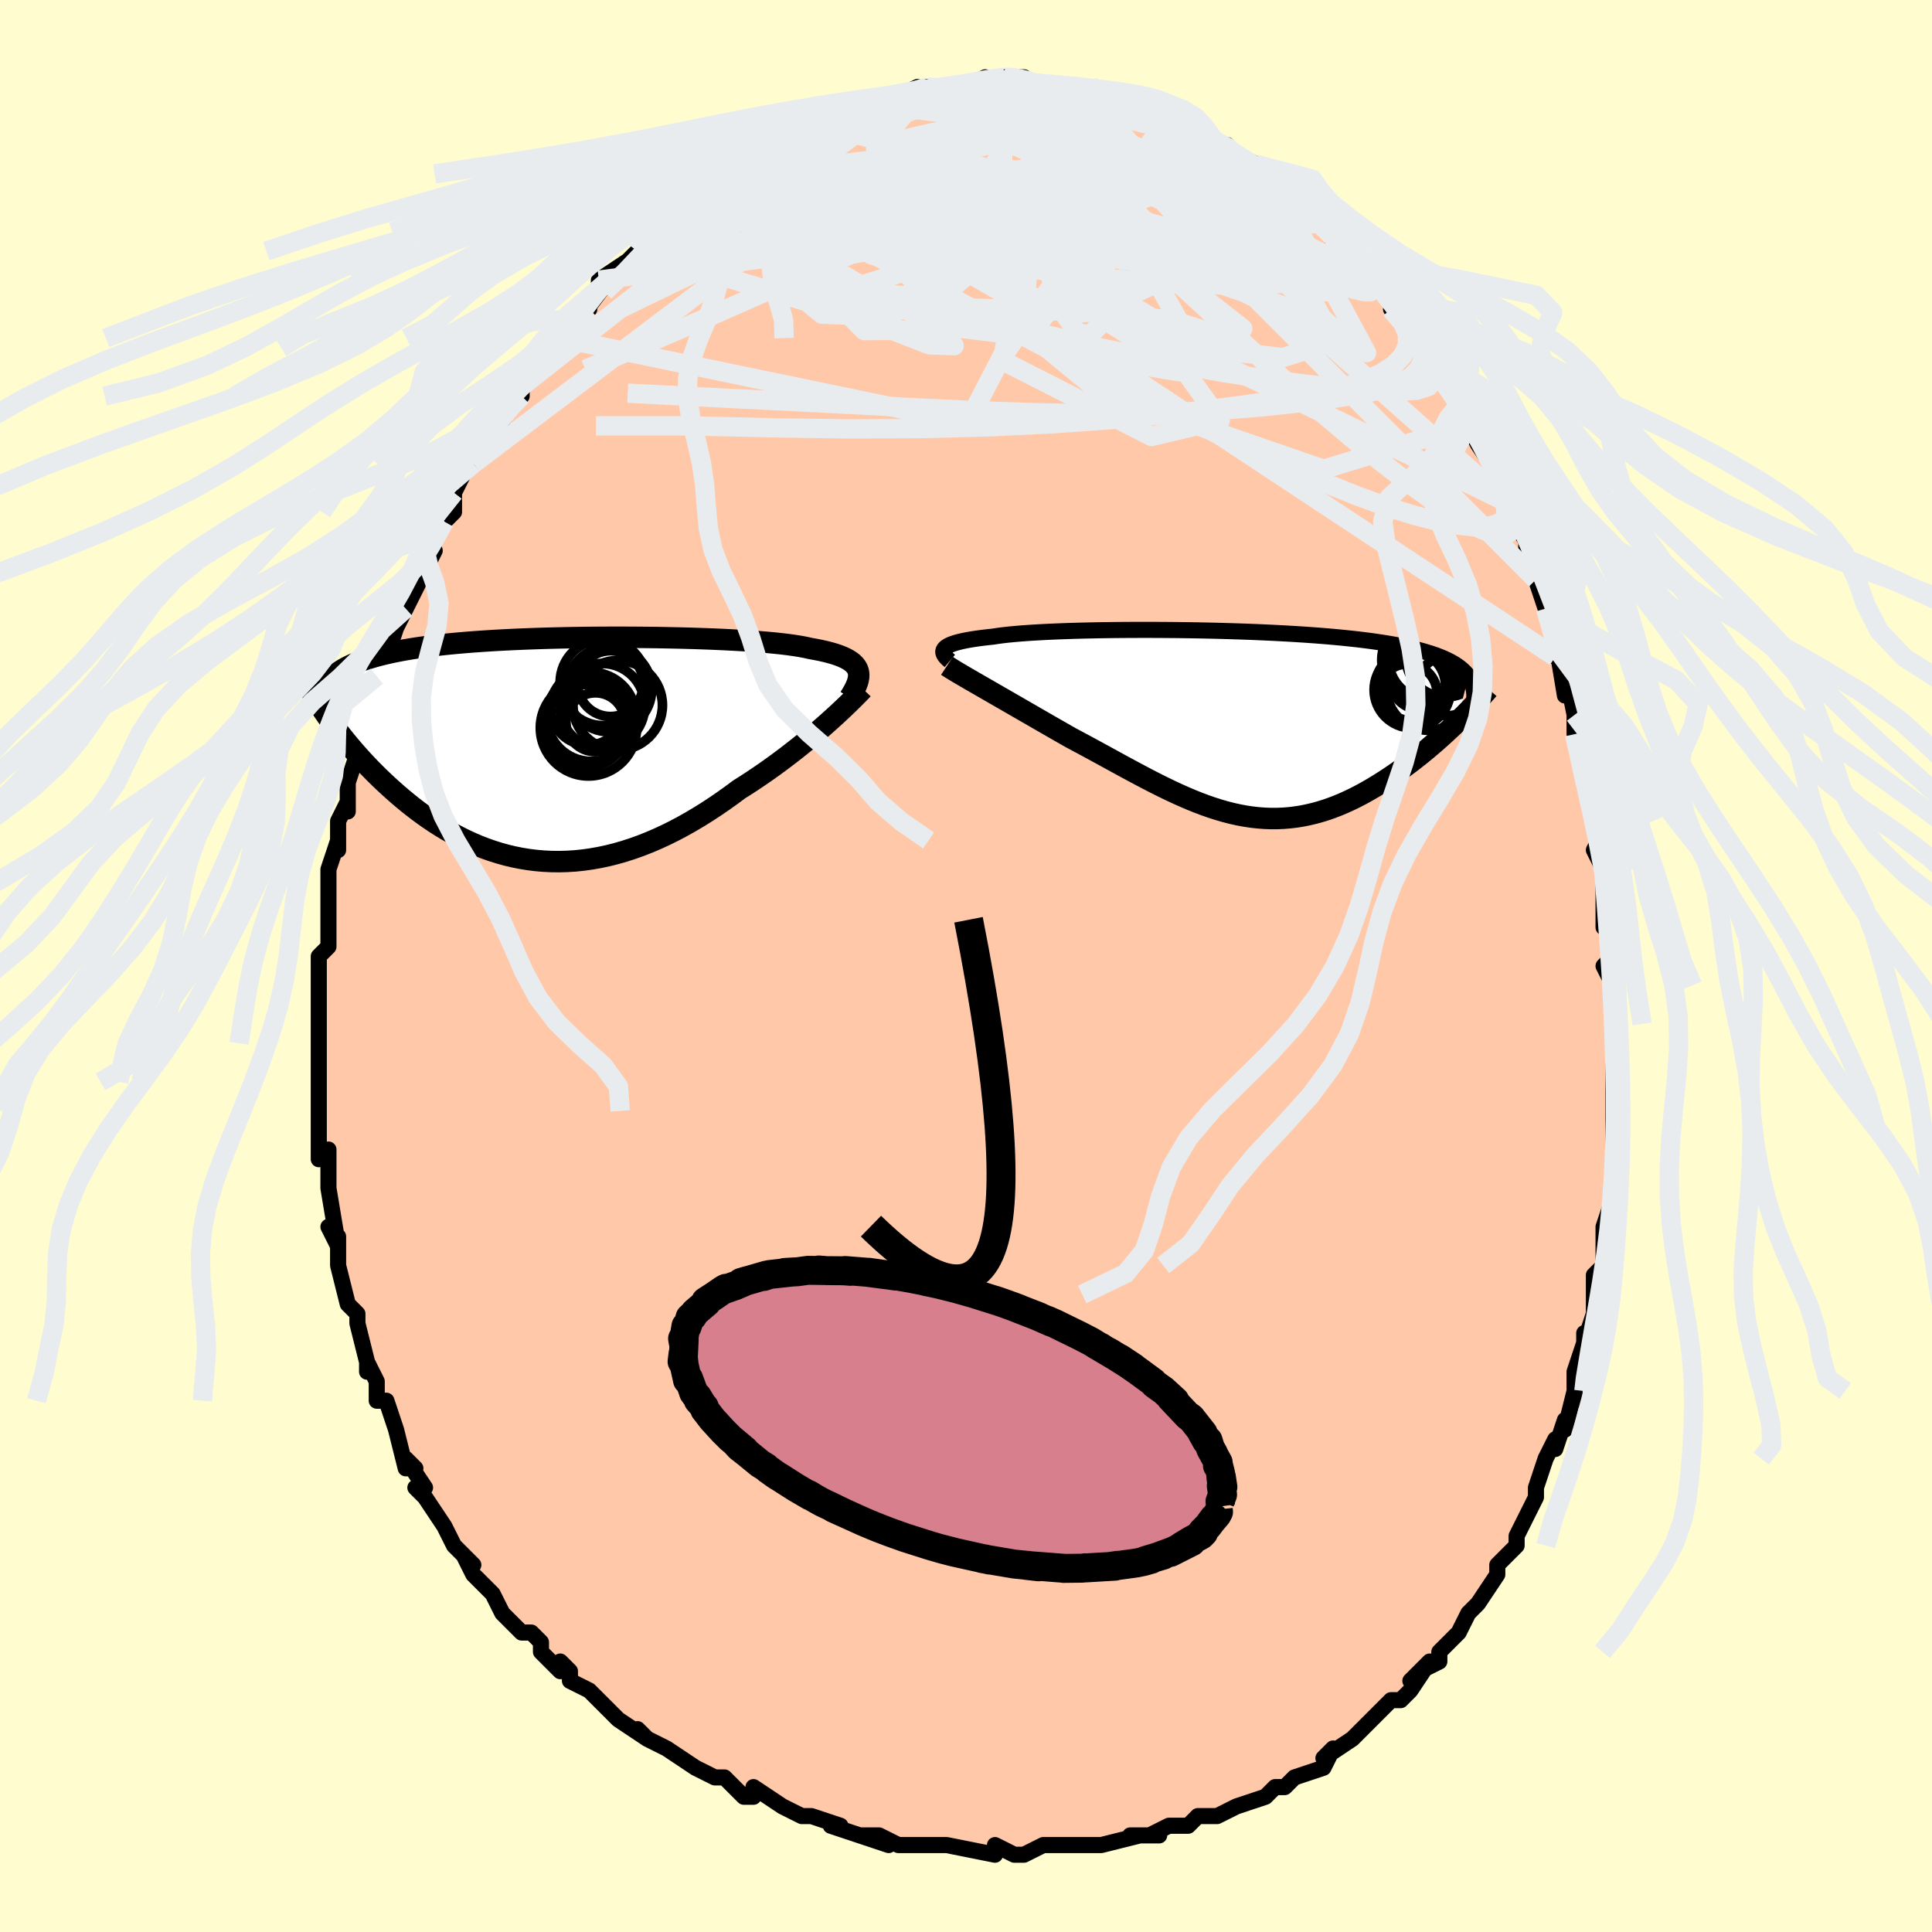 <svg viewBox="-100 -100 200 200" xmlns="http://www.w3.org/2000/svg" width="400" height="400" id="face-svg"><defs><clipPath id="leftEyeClipPath"><polyline points="31.126,-8.113,31.041,-8.327,30.92,-8.531,30.765,-8.724,30.575,-8.908,30.349,-9.084,30.088,-9.25,29.792,-9.408,29.46,-9.558,29.094,-9.7,28.693,-9.835,28.257,-9.963,27.788,-10.084,27.285,-10.198,26.75,-10.306,26.183,-10.408,25.706,-10.515,25.171,-10.616,24.581,-10.712,23.935,-10.803,23.236,-10.888,22.486,-10.968,21.686,-11.042,20.839,-11.112,19.948,-11.176,19.015,-11.236,18.044,-11.29,17.037,-11.34,15.998,-11.385,14.929,-11.425,13.835,-11.46,12.718,-11.49,11.582,-11.515,10.431,-11.536,9.268,-11.551,8.096,-11.562,6.918,-11.567,5.738,-11.568,4.558,-11.563,3.383,-11.554,2.214,-11.539,1.056,-11.519,-0.091,-11.494,-1.223,-11.464,-2.337,-11.429,-3.432,-11.388,-4.505,-11.342,-5.554,-11.291,-6.578,-11.234,-7.575,-11.171,-8.543,-11.104,-9.482,-11.031,-10.391,-10.952,-11.268,-10.868,-12.113,-10.779,-12.926,-10.684,-13.705,-10.583,-14.453,-10.478,-15.167,-10.367,-15.85,-10.251,-16.501,-10.129,-17.121,-10.003,-17.711,-9.871,-18.272,-9.735,-18.806,-9.593,-19.313,-9.447,-19.796,-9.296,-20.251,-9.14,-20.681,-8.978,-21.085,-8.81,-21.465,-8.637,-21.82,-8.458,-22.151,-8.274,-22.458,-8.084,-22.743,-7.889,-23.006,-7.688,-23.247,-7.482,-23.467,-7.271,-23.667,-7.054,-23.848,-6.832,-23.232,-2.538,-22.932,-2.135,-22.62,-1.728,-22.297,-1.316,-21.963,-0.899,-21.617,-0.479,-21.26,-0.056,-20.891,0.371,-20.51,0.8,-20.118,1.23,-19.714,1.662,-19.299,2.095,-18.871,2.527,-18.432,2.959,-17.982,3.39,-17.518,3.821,-17.041,4.254,-16.55,4.687,-16.044,5.119,-15.524,5.549,-14.99,5.975,-14.442,6.397,-13.879,6.812,-13.301,7.219,-12.709,7.617,-12.103,8.004,-11.483,8.379,-10.848,8.741,-10.199,9.087,-9.537,9.418,-8.861,9.73,-8.171,10.024,-7.469,10.297,-6.754,10.549,-6.026,10.778,-5.286,10.982,-4.535,11.162,-3.772,11.315,-2.998,11.441,-2.214,11.539,-1.421,11.608,-0.617,11.647,0.194,11.656,1.015,11.634,1.842,11.581,2.677,11.495,3.518,11.377,4.364,11.227,5.216,11.045,6.071,10.831,6.93,10.584,7.792,10.305,8.655,9.995,9.519,9.655,10.383,9.284,11.247,8.884,12.108,8.456,12.967,8,13.822,7.519,14.672,7.013,15.517,6.485,16.355,5.936,17.184,5.367,18.005,4.781,18.815,4.18,19.514,3.74,20.204,3.29,20.886,2.833,21.558,2.37,22.22,1.901,22.87,1.428,23.508,0.952,24.133,0.475,24.744,-0.002,25.339,-0.478,25.918,-0.951,26.48,-1.419,27.023,-1.88,27.546,-2.334,28.048,-2.778"></polyline></clipPath><clipPath id="rightEyeClipPath"><polyline points="-30.233,-7.801,-30.129,-7.908,-29.992,-8.012,-29.822,-8.112,-29.619,-8.208,-29.382,-8.301,-29.112,-8.391,-28.809,-8.477,-28.472,-8.559,-28.101,-8.639,-27.698,-8.715,-27.261,-8.787,-26.793,-8.856,-26.292,-8.922,-25.76,-8.985,-25.197,-9.045,-24.723,-9.118,-24.194,-9.188,-23.61,-9.254,-22.972,-9.315,-22.283,-9.373,-21.544,-9.427,-20.756,-9.476,-19.923,-9.522,-19.046,-9.563,-18.128,-9.6,-17.172,-9.633,-16.182,-9.662,-15.159,-9.686,-14.108,-9.706,-13.031,-9.722,-11.932,-9.733,-10.814,-9.74,-9.68,-9.743,-8.534,-9.741,-7.38,-9.735,-6.219,-9.725,-5.055,-9.71,-3.892,-9.691,-2.733,-9.667,-1.579,-9.638,-0.435,-9.605,0.697,-9.568,1.815,-9.526,2.916,-9.479,3.999,-9.428,5.06,-9.372,6.098,-9.311,7.111,-9.246,8.098,-9.176,9.057,-9.102,9.987,-9.022,10.886,-8.938,11.755,-8.849,12.592,-8.756,13.396,-8.658,14.169,-8.555,14.908,-8.447,15.615,-8.335,16.29,-8.218,16.933,-8.097,17.545,-7.971,18.126,-7.841,18.679,-7.706,19.203,-7.567,19.701,-7.424,20.172,-7.276,20.617,-7.123,21.035,-6.965,21.427,-6.802,21.793,-6.634,22.134,-6.461,22.451,-6.282,22.743,-6.099,23.011,-5.911,23.256,-5.717,23.479,-5.519,23.68,-5.315,23.86,-5.106,24.019,-4.893,22.769,-0.128,22.384,0.243,21.989,0.616,21.585,0.99,21.172,1.366,20.749,1.743,20.316,2.119,19.876,2.495,19.426,2.869,18.968,3.241,18.502,3.61,18.027,3.976,17.545,4.337,17.056,4.693,16.559,5.042,16.054,5.388,15.538,5.731,15.012,6.07,14.476,6.404,13.931,6.729,13.378,7.046,12.816,7.352,12.245,7.645,11.668,7.925,11.083,8.19,10.491,8.439,9.892,8.67,9.287,8.882,8.675,9.074,8.057,9.245,7.434,9.394,6.805,9.521,6.171,9.623,5.531,9.702,4.885,9.755,4.235,9.784,3.579,9.786,2.918,9.763,2.251,9.714,1.579,9.638,0.902,9.537,0.22,9.41,-0.469,9.257,-1.162,9.08,-1.862,8.878,-2.568,8.652,-3.279,8.404,-3.997,8.133,-4.721,7.841,-5.451,7.529,-6.188,7.198,-6.931,6.85,-7.68,6.486,-8.437,6.107,-9.199,5.715,-9.968,5.311,-10.743,4.897,-11.525,4.475,-12.311,4.047,-13.103,3.614,-13.9,3.177,-14.701,2.74,-15.505,2.304,-16.312,1.87,-17.12,1.44,-17.774,1.068,-18.424,0.697,-19.071,0.326,-19.713,-0.043,-20.35,-0.41,-20.98,-0.773,-21.603,-1.133,-22.218,-1.487,-22.823,-1.836,-23.417,-2.179,-23.999,-2.515,-24.568,-2.842,-25.122,-3.161,-25.659,-3.471,-26.179,-3.769"></polyline></clipPath><filter id="fuzzy"><feTurbulence id="turbulence" baseFrequency="0.05" numOctaves="3" type="noise" result="noise"></feTurbulence><feDisplacementMap in="SourceGraphic" in2="noise" scale="2"></feDisplacementMap></filter><linearGradient id="rainbowGradient" x1="0%" y1="0%" x2="100%" y2="0%"><stop offset="0%" style="stop-color: rgb(233, 236, 239);  stop-opacity: 1"></stop><stop offset="50%" style="stop-color: rgb(148, 0, 211);  stop-opacity: 1"></stop><stop offset="100%" style="stop-color: rgb(148, 0, 211);  stop-opacity: 1"></stop></linearGradient></defs><title>That&#39;s an ugly face</title><desc>CREATED BY XUAN TANG, MORE INFO AT TXSTC55.GITHUB.IO</desc><rect x="-100" y="-100" width="100%" height="100%" opacity="1" fill="rgb(255, 253, 208)"></rect><polyline id="faceContour" points="66,0,67,2,67,2,67,5,67,6,67,10,67,10,67,11,67,13,67,13,67,17,67,19,67,19,67,18,67,21,67,24,66,27,66,28,66,29,66,29,66,31,65,32,65,34,65,34,65,36,64,39,64,38,64,39,63,42,63,44,63,45,63,44,62,48,62,47,61,50,61,49,60,51,59,54,59,55,58,57,58,57,57,59,57,60,56,61,55,62,55,63,55,63,53,66,53,66,52,67,51,69,51,69,49,71,49,72,47,73,46,74,48,72,46,75,45,76,44,76,43,77,42,78,42,78,40,80,40,80,37,82,38,81,38,81,37,83,34,84,34,84,33,85,32,85,31,86,31,86,28,87,28,87,26,88,25,88,24,88,23,89,22,89,21,89,19,90,20,90,17,90,18,90,14,91,14,91,13,91,12,91,10,91,9,91,9,91,8,91,6,92,5,92,3,91,3,91,3,92,-2,91,-2,91,-2,91,-4,91,-5,91,-7,91,-9,90,-8,91,-11,90,-9,90,-11,90,-14,89,-13,89,-16,88,-17,88,-17,88,-19,87,-19,87,-22,85,-22,86,-23,86,-23,86,-25,84,-26,84,-26,84,-28,83,-31,81,-31,81,-33,80,-34,79,-33,80,-36,78,-36,78,-38,76,-39,75,-39,75,-41,74,-41,73,-42,72,-42,73,-44,71,-44,70,-45,69,-46,69,-46,69,-48,67,-49,65,-50,64,-51,63,-52,61,-51,62,-53,60,-53,60,-53,60,-54,58,-54,58,-56,55,-57,54,-56,54,-58,51,-57,52,-58,52,-59,48,-59,48,-60,45,-60,45,-61,45,-61,43,-62,41,-62,42,-62,41,-63,37,-63,36,-64,35,-64,35,-64,35,-65,31,-65,30,-65,28,-66,27,-65,29,-66,23,-66,23,-66,23,-66,23,-66,19,-67,20,-67,18,-67,15,-67,17,-67,12,-67,12,-67,10,-67,8,-67,8,-67,8,-67,7,-67,5,-67,2,-67,2,-67,0,-67,-1,-66,-2,-66,-3,-66,-7,-66,-8,-66,-7,-66,-10,-65,-13,-65,-12,-65,-15,-65,-15,-64,-17,-64,-16,-64,-19,-64,-19,-63,-22,-63,-23,-63,-24,-62,-25,-62,-27,-61,-29,-61,-30,-61,-30,-60,-32,-60,-32,-59,-35,-59,-35,-58,-37,-57,-39,-56,-41,-56,-41,-56,-41,-55,-43,-56,-43,-55,-44,-54,-46,-53,-47,-53,-49,-52,-51,-51,-52,-51,-52,-51,-52,-50,-54,-49,-55,-47,-58,-47,-59,-46,-59,-46,-60,-45,-61,-44,-62,-43,-64,-42,-65,-42,-65,-41,-66,-40,-68,-39,-68,-40,-67,-37,-71,-38,-70,-38,-71,-35,-73,-34,-74,-34,-74,-33,-76,-32,-76,-31,-77,-30,-78,-29,-78,-29,-79,-27,-79,-27,-80,-26,-81,-25,-82,-24,-82,-25,-82,-23,-83,-23,-83,-22,-83,-20,-85,-20,-85,-19,-85,-16,-87,-15,-87,-14,-87,-15,-87,-14,-87,-13,-89,-12,-89,-10,-89,-9,-90,-9,-89,-8,-89,-7,-90,-5,-91,-5,-90,-4,-91,-3,-91,-1,-91,-2,-91,0,-91,0,-91,2,-92,3,-91,4,-92,5,-92,6,-92,6,-92,7,-91,10,-91,10,-91,12,-91,11,-91,12,-90,13,-90,13,-91,15,-90,16,-90,18,-89,18,-89,19,-89,21,-88,21,-88,22,-87,24,-87,25,-86,25,-86,26,-85,27,-85,27,-85,28,-84,30,-83,30,-83,31,-82,32,-81,31,-82,33,-80,34,-80,34,-80,36,-78,36,-78,37,-77,39,-75,38,-75,40,-74,40,-73,42,-71,42,-71,43,-70,44,-69,46,-66,44,-68,46,-66,46,-66,48,-63,48,-63,49,-61,49,-61,51,-58,51,-58,51,-57,52,-56,52,-56,53,-54,55,-51,55,-50,55,-50,56,-48,57,-45,56,-47,58,-44,58,-43,58,-43,59,-40,59,-40,60,-37,60,-37,61,-35,61,-32,61,-34,62,-28,62,-31,63,-26,63,-24,63,-26,64,-22,63,-24,64,-21,64,-19,65,-16,65,-15,66,-14,65,-12,66,-10,66,-11,66,-10,66,-7,66,-4,67,-4,67,-1,66,0,67,2" fill="#ffc9a9" stroke="black" stroke-width="1.667" stroke-linejoin="round" filter="url(#fuzzy)"></polyline><g transform="translate(28.004 -25.052)"><polyline id="rightCountour" points="-30.233,-7.801,-30.129,-7.908,-29.992,-8.012,-29.822,-8.112,-29.619,-8.208,-29.382,-8.301,-29.112,-8.391,-28.809,-8.477,-28.472,-8.559,-28.101,-8.639,-27.698,-8.715,-27.261,-8.787,-26.793,-8.856,-26.292,-8.922,-25.76,-8.985,-25.197,-9.045,-24.723,-9.118,-24.194,-9.188,-23.61,-9.254,-22.972,-9.315,-22.283,-9.373,-21.544,-9.427,-20.756,-9.476,-19.923,-9.522,-19.046,-9.563,-18.128,-9.6,-17.172,-9.633,-16.182,-9.662,-15.159,-9.686,-14.108,-9.706,-13.031,-9.722,-11.932,-9.733,-10.814,-9.74,-9.68,-9.743,-8.534,-9.741,-7.38,-9.735,-6.219,-9.725,-5.055,-9.71,-3.892,-9.691,-2.733,-9.667,-1.579,-9.638,-0.435,-9.605,0.697,-9.568,1.815,-9.526,2.916,-9.479,3.999,-9.428,5.06,-9.372,6.098,-9.311,7.111,-9.246,8.098,-9.176,9.057,-9.102,9.987,-9.022,10.886,-8.938,11.755,-8.849,12.592,-8.756,13.396,-8.658,14.169,-8.555,14.908,-8.447,15.615,-8.335,16.29,-8.218,16.933,-8.097,17.545,-7.971,18.126,-7.841,18.679,-7.706,19.203,-7.567,19.701,-7.424,20.172,-7.276,20.617,-7.123,21.035,-6.965,21.427,-6.802,21.793,-6.634,22.134,-6.461,22.451,-6.282,22.743,-6.099,23.011,-5.911,23.256,-5.717,23.479,-5.519,23.68,-5.315,23.86,-5.106,24.019,-4.893,22.769,-0.128,22.384,0.243,21.989,0.616,21.585,0.99,21.172,1.366,20.749,1.743,20.316,2.119,19.876,2.495,19.426,2.869,18.968,3.241,18.502,3.61,18.027,3.976,17.545,4.337,17.056,4.693,16.559,5.042,16.054,5.388,15.538,5.731,15.012,6.07,14.476,6.404,13.931,6.729,13.378,7.046,12.816,7.352,12.245,7.645,11.668,7.925,11.083,8.19,10.491,8.439,9.892,8.67,9.287,8.882,8.675,9.074,8.057,9.245,7.434,9.394,6.805,9.521,6.171,9.623,5.531,9.702,4.885,9.755,4.235,9.784,3.579,9.786,2.918,9.763,2.251,9.714,1.579,9.638,0.902,9.537,0.22,9.41,-0.469,9.257,-1.162,9.08,-1.862,8.878,-2.568,8.652,-3.279,8.404,-3.997,8.133,-4.721,7.841,-5.451,7.529,-6.188,7.198,-6.931,6.85,-7.68,6.486,-8.437,6.107,-9.199,5.715,-9.968,5.311,-10.743,4.897,-11.525,4.475,-12.311,4.047,-13.103,3.614,-13.9,3.177,-14.701,2.74,-15.505,2.304,-16.312,1.87,-17.12,1.44,-17.774,1.068,-18.424,0.697,-19.071,0.326,-19.713,-0.043,-20.35,-0.41,-20.98,-0.773,-21.603,-1.133,-22.218,-1.487,-22.823,-1.836,-23.417,-2.179,-23.999,-2.515,-24.568,-2.842,-25.122,-3.161,-25.659,-3.471,-26.179,-3.769" fill="white" stroke="white" stroke-width="0" stroke-linejoin="round" filter="url(#fuzzy)"></polyline></g><g transform="translate(-42.3 -22.462)"><polyline id="leftCountour" points="31.126,-8.113,31.041,-8.327,30.92,-8.531,30.765,-8.724,30.575,-8.908,30.349,-9.084,30.088,-9.25,29.792,-9.408,29.46,-9.558,29.094,-9.7,28.693,-9.835,28.257,-9.963,27.788,-10.084,27.285,-10.198,26.75,-10.306,26.183,-10.408,25.706,-10.515,25.171,-10.616,24.581,-10.712,23.935,-10.803,23.236,-10.888,22.486,-10.968,21.686,-11.042,20.839,-11.112,19.948,-11.176,19.015,-11.236,18.044,-11.29,17.037,-11.34,15.998,-11.385,14.929,-11.425,13.835,-11.46,12.718,-11.49,11.582,-11.515,10.431,-11.536,9.268,-11.551,8.096,-11.562,6.918,-11.567,5.738,-11.568,4.558,-11.563,3.383,-11.554,2.214,-11.539,1.056,-11.519,-0.091,-11.494,-1.223,-11.464,-2.337,-11.429,-3.432,-11.388,-4.505,-11.342,-5.554,-11.291,-6.578,-11.234,-7.575,-11.171,-8.543,-11.104,-9.482,-11.031,-10.391,-10.952,-11.268,-10.868,-12.113,-10.779,-12.926,-10.684,-13.705,-10.583,-14.453,-10.478,-15.167,-10.367,-15.85,-10.251,-16.501,-10.129,-17.121,-10.003,-17.711,-9.871,-18.272,-9.735,-18.806,-9.593,-19.313,-9.447,-19.796,-9.296,-20.251,-9.14,-20.681,-8.978,-21.085,-8.81,-21.465,-8.637,-21.82,-8.458,-22.151,-8.274,-22.458,-8.084,-22.743,-7.889,-23.006,-7.688,-23.247,-7.482,-23.467,-7.271,-23.667,-7.054,-23.848,-6.832,-23.232,-2.538,-22.932,-2.135,-22.62,-1.728,-22.297,-1.316,-21.963,-0.899,-21.617,-0.479,-21.26,-0.056,-20.891,0.371,-20.51,0.8,-20.118,1.23,-19.714,1.662,-19.299,2.095,-18.871,2.527,-18.432,2.959,-17.982,3.39,-17.518,3.821,-17.041,4.254,-16.55,4.687,-16.044,5.119,-15.524,5.549,-14.99,5.975,-14.442,6.397,-13.879,6.812,-13.301,7.219,-12.709,7.617,-12.103,8.004,-11.483,8.379,-10.848,8.741,-10.199,9.087,-9.537,9.418,-8.861,9.73,-8.171,10.024,-7.469,10.297,-6.754,10.549,-6.026,10.778,-5.286,10.982,-4.535,11.162,-3.772,11.315,-2.998,11.441,-2.214,11.539,-1.421,11.608,-0.617,11.647,0.194,11.656,1.015,11.634,1.842,11.581,2.677,11.495,3.518,11.377,4.364,11.227,5.216,11.045,6.071,10.831,6.93,10.584,7.792,10.305,8.655,9.995,9.519,9.655,10.383,9.284,11.247,8.884,12.108,8.456,12.967,8,13.822,7.519,14.672,7.013,15.517,6.485,16.355,5.936,17.184,5.367,18.005,4.781,18.815,4.18,19.514,3.74,20.204,3.29,20.886,2.833,21.558,2.37,22.22,1.901,22.87,1.428,23.508,0.952,24.133,0.475,24.744,-0.002,25.339,-0.478,25.918,-0.951,26.48,-1.419,27.023,-1.88,27.546,-2.334,28.048,-2.778" fill="white" stroke="white" stroke-width="0" stroke-linejoin="round" filter="url(#fuzzy)"></polyline></g><g transform="translate(28.004 -25.052)"><polyline id="rightUpper" points="-29.674,-6.531,-29.844,-6.674,-29.992,-6.814,-30.118,-6.95,-30.218,-7.083,-30.293,-7.212,-30.34,-7.337,-30.358,-7.458,-30.347,-7.576,-30.306,-7.691,-30.233,-7.801,-30.129,-7.908,-29.992,-8.012,-29.822,-8.112,-29.619,-8.208,-29.382,-8.301,-29.112,-8.391,-28.809,-8.477,-28.472,-8.559,-28.101,-8.639,-27.698,-8.715,-27.261,-8.787,-26.793,-8.856,-26.292,-8.922,-25.76,-8.985,-25.197,-9.045,-24.723,-9.118,-24.194,-9.188,-23.61,-9.254,-22.972,-9.315,-22.283,-9.373,-21.544,-9.427,-20.756,-9.476,-19.923,-9.522,-19.046,-9.563,-18.128,-9.6,-17.172,-9.633,-16.182,-9.662,-15.159,-9.686,-14.108,-9.706,-13.031,-9.722,-11.932,-9.733,-10.814,-9.74,-9.68,-9.743,-8.534,-9.741,-7.38,-9.735,-6.219,-9.725,-5.055,-9.71,-3.892,-9.691,-2.733,-9.667,-1.579,-9.638,-0.435,-9.605,0.697,-9.568,1.815,-9.526,2.916,-9.479,3.999,-9.428,5.06,-9.372,6.098,-9.311,7.111,-9.246,8.098,-9.176,9.057,-9.102,9.987,-9.022,10.886,-8.938,11.755,-8.849,12.592,-8.756,13.396,-8.658,14.169,-8.555,14.908,-8.447,15.615,-8.335,16.29,-8.218,16.933,-8.097,17.545,-7.971,18.126,-7.841,18.679,-7.706,19.203,-7.567,19.701,-7.424,20.172,-7.276,20.617,-7.123,21.035,-6.965,21.427,-6.802,21.793,-6.634,22.134,-6.461,22.451,-6.282,22.743,-6.099,23.011,-5.911,23.256,-5.717,23.479,-5.519,23.68,-5.315,23.86,-5.106,24.019,-4.893,24.157,-4.674,24.277,-4.451,24.377,-4.223,24.459,-3.99,24.524,-3.752,24.571,-3.51,24.602,-3.264,24.617,-3.013,24.616,-2.758,24.601,-2.499" fill="none" stroke="black" stroke-width="1.667" stroke-linejoin="round" filter="url(#fuzzy)"></polyline><polyline id="rightLower" points="-29.974,-6.021,-29.741,-5.867,-29.469,-5.696,-29.161,-5.507,-28.819,-5.302,-28.445,-5.081,-28.042,-4.846,-27.612,-4.596,-27.157,-4.333,-26.679,-4.057,-26.179,-3.769,-25.659,-3.471,-25.122,-3.161,-24.568,-2.842,-23.999,-2.515,-23.417,-2.179,-22.823,-1.836,-22.218,-1.487,-21.603,-1.133,-20.98,-0.773,-20.35,-0.41,-19.713,-0.043,-19.071,0.326,-18.424,0.697,-17.774,1.068,-17.12,1.44,-16.312,1.87,-15.505,2.304,-14.701,2.74,-13.9,3.177,-13.103,3.614,-12.311,4.047,-11.525,4.475,-10.743,4.897,-9.968,5.311,-9.199,5.715,-8.437,6.107,-7.68,6.486,-6.931,6.85,-6.188,7.198,-5.451,7.529,-4.721,7.841,-3.997,8.133,-3.279,8.404,-2.568,8.652,-1.862,8.878,-1.162,9.08,-0.469,9.257,0.22,9.41,0.902,9.537,1.579,9.638,2.251,9.714,2.918,9.763,3.579,9.786,4.235,9.784,4.885,9.755,5.531,9.702,6.171,9.623,6.805,9.521,7.434,9.394,8.057,9.245,8.675,9.074,9.287,8.882,9.892,8.67,10.491,8.439,11.083,8.19,11.668,7.925,12.245,7.645,12.816,7.352,13.378,7.046,13.931,6.729,14.476,6.404,15.012,6.07,15.538,5.731,16.054,5.388,16.559,5.042,17.056,4.693,17.545,4.337,18.027,3.976,18.502,3.61,18.968,3.241,19.426,2.869,19.876,2.495,20.316,2.119,20.749,1.743,21.172,1.366,21.585,0.99,21.989,0.616,22.384,0.243,22.769,-0.128,23.144,-0.496,23.51,-0.861,23.865,-1.222,24.21,-1.579,24.546,-1.931,24.871,-2.28,25.187,-2.623,25.493,-2.962,25.789,-3.295,26.076,-3.624" fill="none" stroke="black" stroke-width="2.222" stroke-linejoin="round" filter="url(#fuzzy)"></polyline><!--[--><circle r="3.666" cx="19.374" cy="-5.263" stroke="black" fill="none" stroke-width="1" filter="url(#fuzzy)" clip-path="url(#rightEyeClipPath)"></circle><circle r="4.144" cx="19.176" cy="-6.625" stroke="black" fill="none" stroke-width="1" filter="url(#fuzzy)" clip-path="url(#rightEyeClipPath)"></circle><circle r="4.216" cx="19.965" cy="-6.721" stroke="black" fill="none" stroke-width="1" filter="url(#fuzzy)" clip-path="url(#rightEyeClipPath)"></circle><circle r="3.09" cx="21.838" cy="-3.943" stroke="black" fill="none" stroke-width="1" filter="url(#fuzzy)" clip-path="url(#rightEyeClipPath)"></circle><circle r="3.365" cx="19.187" cy="-4.802" stroke="black" fill="none" stroke-width="1" filter="url(#fuzzy)" clip-path="url(#rightEyeClipPath)"></circle><circle r="3.599" cx="18.029" cy="-3.984" stroke="black" fill="none" stroke-width="1" filter="url(#fuzzy)" clip-path="url(#rightEyeClipPath)"></circle><circle r="3.949" cx="18.192" cy="-3.533" stroke="black" fill="none" stroke-width="1" filter="url(#fuzzy)" clip-path="url(#rightEyeClipPath)"></circle><circle r="3.061" cx="17.702" cy="-3.152" stroke="black" fill="none" stroke-width="1" filter="url(#fuzzy)" clip-path="url(#rightEyeClipPath)"></circle><circle r="4.178" cx="21.694" cy="-6.98" stroke="black" fill="none" stroke-width="1" filter="url(#fuzzy)" clip-path="url(#rightEyeClipPath)"></circle><circle r="4.351" cx="19.877" cy="-3.696" stroke="black" fill="none" stroke-width="1" filter="url(#fuzzy)" clip-path="url(#rightEyeClipPath)"></circle><!--]--></g><g transform="translate(-42.3 -22.462)"><polyline id="leftUpper" points="30.253,-5.323,30.466,-5.662,30.654,-5.987,30.817,-6.298,30.952,-6.595,31.059,-6.878,31.136,-7.149,31.182,-7.407,31.197,-7.654,31.178,-7.889,31.126,-8.113,31.041,-8.327,30.92,-8.531,30.765,-8.724,30.575,-8.908,30.349,-9.084,30.088,-9.25,29.792,-9.408,29.46,-9.558,29.094,-9.7,28.693,-9.835,28.257,-9.963,27.788,-10.084,27.285,-10.198,26.75,-10.306,26.183,-10.408,25.706,-10.515,25.171,-10.616,24.581,-10.712,23.935,-10.803,23.236,-10.888,22.486,-10.968,21.686,-11.042,20.839,-11.112,19.948,-11.176,19.015,-11.236,18.044,-11.29,17.037,-11.34,15.998,-11.385,14.929,-11.425,13.835,-11.46,12.718,-11.49,11.582,-11.515,10.431,-11.536,9.268,-11.551,8.096,-11.562,6.918,-11.567,5.738,-11.568,4.558,-11.563,3.383,-11.554,2.214,-11.539,1.056,-11.519,-0.091,-11.494,-1.223,-11.464,-2.337,-11.429,-3.432,-11.388,-4.505,-11.342,-5.554,-11.291,-6.578,-11.234,-7.575,-11.171,-8.543,-11.104,-9.482,-11.031,-10.391,-10.952,-11.268,-10.868,-12.113,-10.779,-12.926,-10.684,-13.705,-10.583,-14.453,-10.478,-15.167,-10.367,-15.85,-10.251,-16.501,-10.129,-17.121,-10.003,-17.711,-9.871,-18.272,-9.735,-18.806,-9.593,-19.313,-9.447,-19.796,-9.296,-20.251,-9.14,-20.681,-8.978,-21.085,-8.81,-21.465,-8.637,-21.82,-8.458,-22.151,-8.274,-22.458,-8.084,-22.743,-7.889,-23.006,-7.688,-23.247,-7.482,-23.467,-7.271,-23.667,-7.054,-23.848,-6.832,-24.009,-6.604,-24.152,-6.372,-24.277,-6.134,-24.385,-5.892,-24.477,-5.644,-24.552,-5.392,-24.612,-5.135,-24.658,-4.874,-24.689,-4.608,-24.706,-4.338" fill="none" stroke="black" stroke-width="2.222" stroke-linejoin="round" filter="url(#fuzzy)"></polyline><polyline id="leftLower" points="31.624,-6.22,31.406,-5.991,31.154,-5.73,30.867,-5.44,30.549,-5.122,30.2,-4.78,29.822,-4.416,29.417,-4.031,28.985,-3.628,28.528,-3.21,28.048,-2.778,27.546,-2.334,27.023,-1.88,26.48,-1.419,25.918,-0.951,25.339,-0.478,24.744,-0.002,24.133,0.475,23.508,0.952,22.87,1.428,22.22,1.901,21.558,2.37,20.886,2.833,20.204,3.29,19.514,3.74,18.815,4.18,18.005,4.781,17.184,5.367,16.355,5.936,15.517,6.485,14.672,7.013,13.822,7.519,12.967,8,12.108,8.456,11.247,8.884,10.383,9.284,9.519,9.655,8.655,9.995,7.792,10.305,6.93,10.584,6.071,10.831,5.216,11.045,4.364,11.227,3.518,11.377,2.677,11.495,1.842,11.581,1.015,11.634,0.194,11.656,-0.617,11.647,-1.421,11.608,-2.214,11.539,-2.998,11.441,-3.772,11.315,-4.535,11.162,-5.286,10.982,-6.026,10.778,-6.754,10.549,-7.469,10.297,-8.171,10.024,-8.861,9.73,-9.537,9.418,-10.199,9.087,-10.848,8.741,-11.483,8.379,-12.103,8.004,-12.709,7.617,-13.301,7.219,-13.879,6.812,-14.442,6.397,-14.99,5.975,-15.524,5.549,-16.044,5.119,-16.55,4.687,-17.041,4.254,-17.518,3.821,-17.982,3.39,-18.432,2.959,-18.871,2.527,-19.299,2.095,-19.714,1.662,-20.118,1.23,-20.51,0.8,-20.891,0.371,-21.26,-0.056,-21.617,-0.479,-21.963,-0.899,-22.297,-1.316,-22.62,-1.728,-22.932,-2.135,-23.232,-2.538,-23.522,-2.935,-23.8,-3.327,-24.068,-3.713,-24.325,-4.093,-24.572,-4.467,-24.808,-4.834,-25.034,-5.195,-25.251,-5.55,-25.457,-5.899,-25.655,-6.241" fill="none" stroke="black" stroke-width="2.222" stroke-linejoin="round" filter="url(#fuzzy)"></polyline><!--[--><circle r="4.4" cx="5.363" cy="-6.179" stroke="black" fill="none" stroke-width="1" filter="url(#fuzzy)" clip-path="url(#leftEyeClipPath)"></circle><circle r="4.394" cx="4.646" cy="-4.461" stroke="black" fill="none" stroke-width="1" filter="url(#fuzzy)" clip-path="url(#leftEyeClipPath)"></circle><circle r="4.981" cx="3.216" cy="-2.189" stroke="black" fill="none" stroke-width="1" filter="url(#fuzzy)" clip-path="url(#leftEyeClipPath)"></circle><circle r="3.843" cx="3.151" cy="-4.248" stroke="black" fill="none" stroke-width="1" filter="url(#fuzzy)" clip-path="url(#leftEyeClipPath)"></circle><circle r="3.409" cx="5.502" cy="-6.771" stroke="black" fill="none" stroke-width="1" filter="url(#fuzzy)" clip-path="url(#leftEyeClipPath)"></circle><circle r="4.468" cx="4.752" cy="-6.885" stroke="black" fill="none" stroke-width="1" filter="url(#fuzzy)" clip-path="url(#leftEyeClipPath)"></circle><circle r="4.61" cx="3.51" cy="-3.324" stroke="black" fill="none" stroke-width="1" filter="url(#fuzzy)" clip-path="url(#leftEyeClipPath)"></circle><circle r="4.631" cx="6.245" cy="-4.531" stroke="black" fill="none" stroke-width="1" filter="url(#fuzzy)" clip-path="url(#leftEyeClipPath)"></circle><circle r="4.292" cx="2.983" cy="-2.384" stroke="black" fill="none" stroke-width="1" filter="url(#fuzzy)" clip-path="url(#leftEyeClipPath)"></circle><circle r="3.05" cx="3.937" cy="-2.772" stroke="black" fill="none" stroke-width="1" filter="url(#fuzzy)" clip-path="url(#leftEyeClipPath)"></circle><!--]--></g><g id="hairs"><!--[--><polyline points="-5,-91,-4.431,-90.474,-2.981,-90.142,-0.966,-89.61,1.417,-88.821,4.109,-87.819,7.114,-86.66,10.428,-85.378,14.02,-83.975,17.832,-82.435,21.796,-80.758,25.826,-78.98,29.823,-77.168,33.736,-75.339,37.679,-73.368" fill="none" stroke="rgb(233, 236, 239)" stroke-width="2" stroke-linejoin="round" filter="url(#fuzzy)"></polyline><polyline points="37,-77,38.05,-75.691,38.442,-74.883,38.667,-74.131,38.733,-73.384,38.579,-72.688,38.152,-72.078,37.405,-71.566,36.293,-71.161,34.788,-70.864,32.887,-70.666,30.606,-70.548,27.96,-70.497,24.951,-70.516,21.569,-70.632,17.799,-70.877,13.619,-71.279,9.005,-71.845,3.919,-72.564,-1.676,-73.414,-7.797,-74.378,-14.449,-75.47,-21.615,-76.72" fill="none" stroke="rgb(233, 236, 239)" stroke-width="2" stroke-linejoin="round" filter="url(#fuzzy)"></polyline><polyline points="-5,-90,-3.909,-90.584,-2.639,-90.716,-1.327,-90.645,0.052,-90.494,1.563,-90.318,3.223,-90.135,5,-89.942,6.838,-89.727,8.684,-89.473,10.509,-89.164,12.306,-88.794,14.082,-88.367,15.838,-87.91,17.544,-87.459,19.142,-87.048,20.559,-86.701,21.751,-86.426,22.725,-86.218,23.54,-86.06,24.25,-85.92,24.803,-85.807" fill="none" stroke="rgb(233, 236, 239)" stroke-width="2" stroke-linejoin="round" filter="url(#fuzzy)"></polyline><polyline points="4,-92,4.958,-91.954,5.931,-91.764,7.091,-91.432,8.467,-91.038,9.941,-90.641,11.38,-90.257,12.721,-89.878,13.972,-89.502,15.175,-89.135,16.368,-88.785,17.563,-88.454,18.74,-88.138,19.856,-87.833,20.863,-87.545,21.718,-87.289,22.387,-87.086,22.835,-86.96,23.013,-86.937,22.86,-87.036,22.354,-87.276,21.611,-87.646" fill="none" stroke="rgb(233, 236, 239)" stroke-width="2" stroke-linejoin="round" filter="url(#fuzzy)"></polyline><polyline points="10,-91,11.223,-90.835,12.139,-90.342,13.32,-89.688,14.844,-88.968,16.672,-88.165,18.722,-87.252,20.889,-86.241,23.065,-85.185,25.165,-84.142,27.137,-83.163,28.936,-82.283,30.523,-81.526,31.861,-80.924,32.946,-80.506" fill="none" stroke="rgb(233, 236, 239)" stroke-width="2" stroke-linejoin="round" filter="url(#fuzzy)"></polyline><polyline points="-12,-89,-10.316,-89.14,-8.806,-89.178,-7.152,-89.098,-5.185,-89.032,-2.913,-89.01,-0.426,-88.985,2.184,-88.911,4.866,-88.772,7.593,-88.567,10.337,-88.306,13.062,-88.015,15.733,-87.737,18.293,-87.517,20.546,-87.347" fill="none" stroke="rgb(233, 236, 239)" stroke-width="2" stroke-linejoin="round" filter="url(#fuzzy)"></polyline><polyline points="19,-89,20.381,-88.282,21.449,-87.699,22.584,-87.116,23.743,-86.538,24.794,-85.996,25.663,-85.525,26.331,-85.154,26.81,-84.888,27.112,-84.719,27.23,-84.642,27.126,-84.686,26.722,-84.914,25.904,-85.387,24.474,-86.121" fill="none" stroke="rgb(233, 236, 239)" stroke-width="2" stroke-linejoin="round" filter="url(#fuzzy)"></polyline><polyline points="13,-91,14.507,-90.311,15.478,-89.819,15.976,-89.387,16.045,-88.98,15.72,-88.567,14.985,-88.121,13.785,-87.629,12.052,-87.087,9.728,-86.494,6.766,-85.858,3.135,-85.189,-1.175,-84.505,-6.15,-83.834,-11.759,-83.187,-17.896,-82.533" fill="none" stroke="rgb(233, 236, 239)" stroke-width="2" stroke-linejoin="round" filter="url(#fuzzy)"></polyline><polyline points="-27,-80,-25.815,-80.819,-24.259,-81.304,-22.38,-81.533,-20.094,-81.644,-17.336,-81.725,-14.101,-81.819,-10.432,-81.941,-6.393,-82.088,-2.048,-82.243,2.538,-82.378,7.287,-82.46,12.094,-82.451,16.851,-82.33,21.523,-82.123,26.31,-81.846" fill="none" stroke="rgb(233, 236, 239)" stroke-width="2" stroke-linejoin="round" filter="url(#fuzzy)"></polyline><polyline points="30,-83,30.905,-82.082,31.71,-81.269,32.615,-80.415,33.697,-79.452,34.894,-78.398,36.119,-77.282,37.315,-76.131,38.438,-74.992,39.431,-73.947,40.222,-73.092,40.747,-72.503,40.979,-72.22,40.908,-72.287,40.511,-72.845" fill="none" stroke="rgb(233, 236, 239)" stroke-width="2" stroke-linejoin="round" filter="url(#fuzzy)"></polyline><polyline points="-14,-87,-14.218,-87.139,-13.508,-87.615,-12.325,-88.189,-10.917,-88.679,-9.445,-89.039,-7.99,-89.301,-6.566,-89.523,-5.164,-89.753,-3.788,-90.008,-2.47,-90.279,-1.259,-90.544,-0.196,-90.788,0.696,-91.007,1.409,-91.197,1.941,-91.35,2.277,-91.453,2.382,-91.498,2.201,-91.484,1.669,-91.404,0.8,-91.226" fill="none" stroke="rgb(233, 236, 239)" stroke-width="2" stroke-linejoin="round" filter="url(#fuzzy)"></polyline><polyline points="37,-77,37.996,-75.731,38.234,-75.029,38.196,-74.462,37.873,-73.98,37.182,-73.636,36.054,-73.471,34.435,-73.501,32.276,-73.748,29.539,-74.247,26.202,-75.023,22.255,-76.057,17.678,-77.297,12.432,-78.695,6.495,-80.25,-0.085,-82.029,-7.101,-84.204" fill="none" stroke="rgb(233, 236, 239)" stroke-width="2" stroke-linejoin="round" filter="url(#fuzzy)"></polyline><polyline points="-34,-74,-33.504,-74.52,-32.308,-75.363,-30.671,-76.191,-28.725,-76.971,-26.54,-77.711,-24.154,-78.433,-21.59,-79.163,-18.866,-79.921,-16.002,-80.705,-13.021,-81.495,-9.943,-82.263,-6.789,-82.992,-3.579,-83.692,-0.332,-84.39,2.926,-85.118,6.171,-85.894,9.37,-86.716,12.466,-87.557,15.338,-88.363" fill="none" stroke="rgb(233, 236, 239)" stroke-width="2" stroke-linejoin="round" filter="url(#fuzzy)"></polyline><polyline points="56,-48,56.436,-46.493,56.57,-45.889,56.592,-45.389,56.42,-44.981,56.013,-44.722,55.366,-44.649,54.478,-44.796,53.337,-45.2,51.922,-45.896,50.209,-46.916,48.168,-48.283,45.776,-50.02,43.013,-52.148,39.871,-54.693,36.35,-57.68,32.442,-61.131,28.128,-65.052,23.37,-69.429,18.128,-74.227,12.379,-79.409,6.195,-84.948" fill="none" stroke="rgb(233, 236, 239)" stroke-width="2" stroke-linejoin="round" filter="url(#fuzzy)"></polyline><polyline points="55,-50,55.718,-48.182,55.925,-47.054,55.793,-46.399,55.384,-45.959,54.687,-45.657,53.682,-45.493,52.36,-45.489,50.708,-45.67,48.706,-46.057,46.339,-46.673,43.598,-47.536,40.477,-48.668,36.967,-50.086,33.04,-51.803,28.651,-53.826,23.754,-56.164,18.323,-58.834,12.368,-61.853,5.918,-65.225,-0.997,-68.938,-8.36,-72.992,-16.216,-77.399" fill="none" stroke="rgb(233, 236, 239)" stroke-width="2" stroke-linejoin="round" filter="url(#fuzzy)"></polyline><polyline points="-2,-91,-0.638,-91.042,0.324,-91.154,1.166,-91.235,1.85,-91.245,2.327,-91.161,2.585,-90.953,2.644,-90.607,2.518,-90.124,2.197,-89.522,1.64,-88.818,0.792,-88.02,-0.394,-87.123,-1.934,-86.112,-3.819,-84.975,-6.028,-83.696,-8.542,-82.26,-11.351,-80.655,-14.464,-78.881,-17.912,-76.954,-21.739,-74.907,-25.993,-72.77,-30.73,-70.499,-36.048,-67.922" fill="none" stroke="rgb(233, 236, 239)" stroke-width="2" stroke-linejoin="round" filter="url(#fuzzy)"></polyline><polyline points="-34,-74,-33.044,-75.329,-32.085,-76.165,-31.18,-76.852,-30.387,-77.425,-29.743,-77.871,-29.268,-78.182,-28.988,-78.35,-28.942,-78.345,-29.183,-78.109,-29.754,-77.57,-30.671,-76.676,-31.911,-75.409,-33.449,-73.778,-35.288,-71.837,-37.419,-69.811" fill="none" stroke="rgb(233, 236, 239)" stroke-width="2" stroke-linejoin="round" filter="url(#fuzzy)"></polyline><polyline points="16,-90,17.363,-89.353,18.343,-88.976,19.327,-88.606,20.332,-88.191,21.319,-87.753,22.247,-87.323,23.066,-86.926,23.733,-86.583,24.222,-86.306,24.526,-86.1,24.65,-85.961,24.595,-85.886,24.347,-85.873,23.883,-85.925,23.181,-86.052,22.233,-86.269,21.053,-86.593,19.668,-87.04,18.089,-87.623,16.266,-88.331,14.053,-89.131,11.18,-90.001" fill="none" stroke="rgb(233, 236, 239)" stroke-width="2" stroke-linejoin="round" filter="url(#fuzzy)"></polyline><polyline points="12,-91,11.628,-90.742,11.82,-90.412,12.141,-90.153,12.461,-89.855,12.695,-89.435,12.758,-88.877,12.574,-88.195,12.095,-87.403,11.302,-86.503,10.188,-85.49,8.752,-84.365,6.983,-83.133,4.863,-81.802,2.365,-80.384,-0.535,-78.88,-3.852,-77.286,-7.59,-75.583,-11.745,-73.743,-16.326,-71.731,-21.362,-69.516,-26.897,-67.086,-32.942,-64.473,-39.403,-61.761" fill="none" stroke="rgb(233, 236, 239)" stroke-width="2" stroke-linejoin="round" filter="url(#fuzzy)"></polyline><polyline points="46,-66,47.12,-64.026,47.295,-62.845,46.927,-61.879,46.094,-61.012,44.76,-60.257,42.886,-59.635,40.467,-59.124,37.525,-58.676,34.079,-58.247,30.113,-57.835,25.585,-57.479,20.44,-57.237,14.636,-57.153,8.151,-57.24,0.982,-57.486,-6.879,-57.863,-15.464,-58.313,-24.828,-58.778,-35.016,-59.3" fill="none" stroke="rgb(233, 236, 239)" stroke-width="2" stroke-linejoin="round" filter="url(#fuzzy)"></polyline><polyline points="40,-73,41.239,-71.732,41.825,-71.022,42.133,-70.445,42.159,-70.001,41.84,-69.782,41.163,-69.812,40.144,-70.061,38.782,-70.5,37.052,-71.141,34.917,-72.023,32.337,-73.185,29.271,-74.654,25.667,-76.449,21.465,-78.599,16.623,-81.125,11.147,-84.026,5.045,-87.301" fill="none" stroke="rgb(233, 236, 239)" stroke-width="2" stroke-linejoin="round" filter="url(#fuzzy)"></polyline><polyline points="-4,-91,-2.81,-90.93,-1.577,-90.733,-0.269,-90.445,1.249,-90.092,3.007,-89.683,4.961,-89.209,7.043,-88.662,9.199,-88.029,11.402,-87.295,13.648,-86.458,15.941,-85.531,18.267,-84.551,20.585,-83.562,22.834,-82.604,24.958,-81.698,26.935,-80.857,28.777,-80.089,30.524,-79.403,32.207,-78.804,33.791,-78.32,35.105,-78.049" fill="none" stroke="rgb(233, 236, 239)" stroke-width="2" stroke-linejoin="round" filter="url(#fuzzy)"></polyline><polyline points="48,-63,48.512,-61.644,48.482,-60.695,47.889,-59.997,46.653,-59.602,44.785,-59.488,42.336,-59.578,39.326,-59.807,35.723,-60.163,31.455,-60.694,26.441,-61.47,20.626,-62.552,13.989,-63.979,6.531,-65.773,-1.755,-67.944,-10.893,-70.442,-20.948,-73.151" fill="none" stroke="rgb(233, 236, 239)" stroke-width="2" stroke-linejoin="round" filter="url(#fuzzy)"></polyline><polyline points="13,-91,14.687,-90.271,16.152,-89.693,17.49,-89.142,18.764,-88.592,20.023,-88.019,21.287,-87.415,22.546,-86.791,23.773,-86.168,24.931,-85.571,25.986,-85.015,26.917,-84.513,27.72,-84.068,28.406,-83.677,28.986,-83.338,29.463,-83.056,29.819,-82.845,30.013,-82.735,29.998,-82.757,29.738,-82.934,29.232,-83.265,28.522,-83.721,27.643,-84.265,26.523,-84.932" fill="none" stroke="rgb(233, 236, 239)" stroke-width="2" stroke-linejoin="round" filter="url(#fuzzy)"></polyline><polyline points="4,-92,4.803,-91.958,5.315,-91.766,5.698,-91.401,5.987,-90.925,6.056,-90.388,5.759,-89.795,5.012,-89.121,3.805,-88.338,2.176,-87.428,0.166,-86.378,-2.213,-85.16,-4.988,-83.741,-8.23,-82.091,-12.015,-80.202,-16.382,-78.088,-21.308,-75.763,-26.786,-73.191,-32.862,-70.35" fill="none" stroke="rgb(233, 236, 239)" stroke-width="2" stroke-linejoin="round" filter="url(#fuzzy)"></polyline><polyline points="21,-88,21.44,-87.704,22.46,-87.165,23.631,-86.56,24.743,-85.938,25.758,-85.325,26.708,-84.73,27.626,-84.152,28.523,-83.585,29.383,-83.034,30.172,-82.514,30.853,-82.047,31.399,-81.653,31.802,-81.346,32.072,-81.134,32.222,-81.021,32.246,-81.014,32.114,-81.129,31.768,-81.389,31.151,-81.821,30.238,-82.442,29.061,-83.235,27.685,-84.122" fill="none" stroke="rgb(233, 236, 239)" stroke-width="2" stroke-linejoin="round" filter="url(#fuzzy)"></polyline><polyline points="-5,-91,-4.674,-90.62,-3.967,-90.703,-3.199,-90.813,-2.549,-90.865,-2.071,-90.876,-1.759,-90.862,-1.622,-90.816,-1.691,-90.713,-2.016,-90.526,-2.642,-90.242,-3.616,-89.855,-5.002,-89.355,-6.898,-88.705,-9.41,-87.863,-12.582,-86.843,-16.268,-85.806" fill="none" stroke="rgb(233, 236, 239)" stroke-width="2" stroke-linejoin="round" filter="url(#fuzzy)"></polyline><polyline points="-16,-87,-15.22,-86.981,-14.849,-86.97,-14.647,-87.045,-14.426,-87.185,-14.171,-87.283,-13.975,-87.222,-13.954,-86.934,-14.195,-86.404,-14.732,-85.652,-15.567,-84.707,-16.696,-83.581,-18.138,-82.264,-19.927,-80.726,-22.101,-78.932,-24.688,-76.853,-27.714,-74.467,-31.209,-71.746,-35.221,-68.619,-39.811,-64.992" fill="none" stroke="rgb(233, 236, 239)" stroke-width="2" stroke-linejoin="round" filter="url(#fuzzy)"></polyline><polyline points="-29,-79,-27.524,-79.296,-26.254,-79.869,-24.828,-80.412,-23.216,-80.804,-21.417,-81.04,-19.403,-81.169,-17.142,-81.248,-14.625,-81.32,-11.866,-81.407,-8.897,-81.51,-5.758,-81.617,-2.499,-81.707,0.82,-81.763,4.14,-81.776,7.414,-81.755,10.629,-81.722,13.802,-81.705,16.963,-81.711,20.125,-81.716,23.254,-81.671,26.258,-81.548,28.957,-81.46" fill="none" stroke="rgb(233, 236, 239)" stroke-width="2" stroke-linejoin="round" filter="url(#fuzzy)"></polyline><polyline points="44,-68,45.223,-66.564,45.703,-65.376,45.693,-64.239,45.215,-63.181,44.284,-62.207,42.907,-61.315,41.074,-60.519,38.774,-59.825,36.006,-59.218,32.779,-58.662,29.092,-58.121,24.929,-57.578,20.253,-57.047,15.019,-56.559,9.19,-56.145,2.752,-55.829,-4.284,-55.636,-11.892,-55.595,-20.053,-55.716,-28.805,-55.918,-38.305,-55.916" fill="none" stroke="rgb(233, 236, 239)" stroke-width="2" stroke-linejoin="round" filter="url(#fuzzy)"></polyline><polyline points="21,-88,21.267,-87.729,21.782,-87.248,22.121,-86.72,22.061,-86.177,21.556,-85.624,20.624,-85.054,19.292,-84.443,17.566,-83.77,15.426,-83.024,12.83,-82.213,9.725,-81.351,6.06,-80.447,1.81,-79.495,-3.022,-78.48,-8.418,-77.378,-14.382,-76.168,-21.018,-74.819,-28.644,-73.207" fill="none" stroke="rgb(233, 236, 239)" stroke-width="2" stroke-linejoin="round" filter="url(#fuzzy)"></polyline><polyline points="-23,-83,-21.794,-83.514,-20.479,-84.297,-19.077,-85.032,-17.545,-85.721,-15.984,-86.353,-14.527,-86.911,-13.237,-87.403,-12.089,-87.863,-11.019,-88.317,-9.977,-88.763,-8.961,-89.173,-8.016,-89.517,-7.207,-89.779,-6.589,-89.963,-6.193,-90.082,-6.037,-90.14,-6.148,-90.11,-6.572,-89.958,-7.307,-89.71,-8.217,-89.581" fill="none" stroke="rgb(233, 236, 239)" stroke-width="2" stroke-linejoin="round" filter="url(#fuzzy)"></polyline><polyline points="-27,-80,-25.967,-80.888,-24.895,-81.547,-23.803,-82.055,-22.594,-82.535,-21.198,-83.06,-19.602,-83.656,-17.828,-84.322,-15.906,-85.037,-13.873,-85.772,-11.78,-86.495,-9.705,-87.181,-7.743,-87.814,-5.973,-88.398,-4.424,-88.957,-3.058,-89.518,-1.805,-90.083,-0.622,-90.608,0.451,-91.014,1.295,-91.254,1.802,-91.414" fill="none" stroke="rgb(233, 236, 239)" stroke-width="2" stroke-linejoin="round" filter="url(#fuzzy)"></polyline><polyline points="-34,-74,-1.228,-64.21,-3.787,-64.309,-10.328,-66.841,-14.473,-68.284,-13.097,-68.546,-6.282,-68.326,3.114,-68.026,11.774,-67.731,17.937,-67.336,21.929,-66.651,25.12,-65.66,27.981,-64.982,28.655,-65.986,23.682,-69.877,11.087,-75.862,-6.729,-80.032,-24.764,-76.755,-46,-60" fill="none" stroke="rgb(233, 236, 239)" stroke-width="2" stroke-linejoin="round" filter="url(#fuzzy)"></polyline><polyline points="21,-88,3.576,-62.759,19.204,-54.816,26.321,-56.49,22.838,-61.343,16.123,-65.752,11.812,-68.526,10.963,-70.234,11.34,-71.948,10.128,-74.14,6.128,-76.455,0.372,-78.255,-4.789,-79.276,-7.308,-79.826,-6.803,-80.402,-5.052,-80.991,-5.37,-80.59,-10.48,-77.632,-18.229,-72.083,-15.048,-69.198,30,-83" fill="none" stroke="rgb(233, 236, 239)" stroke-width="2" stroke-linejoin="round" filter="url(#fuzzy)"></polyline><polyline points="27,-85,24.392,-82.731,20.876,-80.884,14.141,-81.696,8.908,-81.591,7.034,-79.073,7.596,-74.891,8.996,-70.558,10.355,-67.243,11.582,-65.484,12.845,-65.373,14.278,-66.71,16.102,-68.999,18.692,-71.521,22.212,-73.611,26.088,-74.994,28.991,-75.844,29.68,-76.39,28.062,-76.483,25.057,-75.932,20.162,-76.152,8.026,-81.101,-15,-87" fill="none" stroke="rgb(233, 236, 239)" stroke-width="2" stroke-linejoin="round" filter="url(#fuzzy)"></polyline><polyline points="13,-90,-8.26,-85.181,-10.06,-80.087,-4.76,-75.14,-2.84,-72.42,-5.845,-72.361,-9.818,-73.638,-11.058,-74.575,-8.711,-74.088,-4.473,-71.93,-1.593,-68.679,-3.499,-65.828,-10.534,-65.779,-15.767,-71.109,-7.93,-82.251,7,-91" fill="none" stroke="rgb(233, 236, 239)" stroke-width="2" stroke-linejoin="round" filter="url(#fuzzy)"></polyline><polyline points="10,-91,3.814,-84.29,-0.11,-78.707,2.283,-76.307,3.88,-76.175,3.011,-77.31,0.564,-78.608,-2.891,-79.273,-6.948,-79.132,-10.661,-78.514,-12.898,-77.83,-13.293,-77.265,-12.638,-76.776,-12.204,-76.303,-12.517,-75.889,-12.562,-75.591,-10.218,-75.44,-4.065,-75.713,3.937,-77.155,6.495,-80.083,-6.18,-81.821,-34,-74" fill="none" stroke="rgb(233, 236, 239)" stroke-width="2" stroke-linejoin="round" filter="url(#fuzzy)"></polyline><polyline points="-27,-80,15.872,-74.87,25.275,-75.751,20.083,-75.269,9.777,-73.575,1.819,-72.452,-0.291,-72.77,2.146,-74.349,5.489,-76.561,7.077,-78.741,6.88,-80.334,6.782,-80.942,8.559,-80.4,12.206,-78.924,15.821,-77.236,17.231,-76.337,16.401,-76.58,16.752,-76.409,22.663,-72.989,30.416,-68.887,13,-90" fill="none" stroke="rgb(233, 236, 239)" stroke-width="2" stroke-linejoin="round" filter="url(#fuzzy)"></polyline><polyline points="-34,-74,-4.567,-76.547,6.429,-72.394,6.172,-69.287,6.455,-68.331,9.628,-70.384,13.555,-74.647,16.59,-79.028,18.697,-81.679,20.864,-81.72,24.479,-78.863,30.447,-73.213,37.573,-66.418,41.463,-63.492,37.377,-71.051,31,-82" fill="none" stroke="rgb(233, 236, 239)" stroke-width="2" stroke-linejoin="round" filter="url(#fuzzy)"></polyline><polyline points="59,-40,29.236,-69.882,10.88,-82.388,2.494,-86.011,-1.177,-84.419,-2.544,-80.1,-2.417,-75.137,-2.462,-70.975,-4.892,-68.321,-9.985,-67.266,-14.924,-67.484,-16.095,-68.447,-12.543,-69.525,-4.826,-69.378,13.825,-63.147,61,-32" fill="none" stroke="rgb(233, 236, 239)" stroke-width="2" stroke-linejoin="round" filter="url(#fuzzy)"></polyline><polyline points="-20,-85,-16.102,-73.002,-0.826,-75.462,7.408,-80.562,10.588,-83.148,10.674,-82.145,7.93,-78.548,3.096,-74.034,-1.588,-70.067,-3.475,-67.43,-1.355,-66.112,3.813,-65.48,9.868,-64.724,15.127,-63.432,19.155,-61.999,22.025,-61.524,23.221,-63.092,22.026,-66.78,19.511,-71.25,18.955,-74.916,22.589,-77.563,40,-73" fill="none" stroke="rgb(233, 236, 239)" stroke-width="2" stroke-linejoin="round" filter="url(#fuzzy)"></polyline><polyline points="18,-89,32.997,-74.213,38.175,-64.67,32.788,-62.98,24.883,-63.895,19.275,-65.353,15.583,-67.646,11.758,-70.958,7.05,-74.548,2.342,-77.259,-1.082,-78.332,-2.701,-77.829,-2.993,-76.512,-2.896,-75.326,-3.109,-74.837,-3.828,-74.975,-5.008,-75.269,-6.73,-75.344,-9.156,-75.195,-12.166,-74.95,-15.324,-74.463,-17.369,-73.67,-10.731,-74.477,30,-83" fill="none" stroke="rgb(233, 236, 239)" stroke-width="2" stroke-linejoin="round" filter="url(#fuzzy)"></polyline><polyline points="-4,-91,-9.356,-84.64,-9.004,-82.088,-10.253,-80.099,-11.902,-78.485,-14.229,-77.522,-17.133,-77.337,-19.688,-77.628,-20.896,-77.705,-20.182,-76.847,-17.438,-74.743,-13.034,-71.741,-7.894,-68.709,-3.391,-66.585,-0.877,-65.928,-1.025,-66.766,-3.323,-68.761,-5.94,-71.436,-6.041,-74.192,-0.948,-76.207,9.266,-76.661,18.216,-75.8,11.429,-76.211,-29,-78" fill="none" stroke="rgb(233, 236, 239)" stroke-width="2" stroke-linejoin="round" filter="url(#fuzzy)"></polyline><polyline points="34,-80,9.832,-84.958,9.538,-85.323,13.538,-83.364,13.785,-81.948,8.98,-81.622,1.745,-81.4,-4.171,-80.172,-5.941,-77.414,-2.758,-73.472,3.947,-69.596,11.25,-67.491,16.337,-68.332,18.15,-71.838,17.713,-76.29,16.539,-79.684,14.636,-80.986,10.562,-79.954,0.89,-76.095,-38,-71" fill="none" stroke="rgb(233, 236, 239)" stroke-width="2" stroke-linejoin="round" filter="url(#fuzzy)"></polyline><polyline points="-2,-91,22.192,-82.41,30.556,-78.905,34.53,-75.724,37.121,-72.114,37.307,-69.794,34.181,-70.179,28.834,-72.696,23.546,-75.162,19.48,-75.539,15.474,-73.398,10.16,-69.754,6.597,-65.396,13.858,-59.429,37.02,-51.415,52,-56" fill="none" stroke="rgb(233, 236, 239)" stroke-width="2" stroke-linejoin="round" filter="url(#fuzzy)"></polyline><polyline points="37,-77,1.465,-71.751,3.306,-76.347,9.045,-80.177,11.222,-81.762,9.655,-81.598,6.833,-80.364,5.128,-78.592,5.056,-76.595,5.318,-74.584,4.201,-72.85,1.13,-71.797,-2.781,-71.761,-5.505,-72.781,-5.645,-74.56,-3.492,-76.637,-0.495,-78.646,2.625,-80.482,6.817,-82.282,11.741,-84.29,10.254,-86.779,-8,-89" fill="none" stroke="rgb(233, 236, 239)" stroke-width="2" stroke-linejoin="round" filter="url(#fuzzy)"></polyline><polyline points="31,-82,8.984,-82.309,10.676,-81.409,12.248,-78.311,11.325,-74.632,9.453,-72.579,8.105,-72.799,8.117,-74.318,9.528,-75.874,11.577,-77.026,13.113,-78.132,13.355,-79.565,12.437,-81.118,11.053,-82.18,9.398,-82.406,6.71,-82.042,2.79,-81.28,0.917,-78.785,10.312,-70.141,56,-48" fill="none" stroke="rgb(233, 236, 239)" stroke-width="2" stroke-linejoin="round" filter="url(#fuzzy)"></polyline><polyline points="-42,-65,0.169,-56.247,3.907,-63.46,5.297,-71.353,5.638,-75.073,4.339,-75.229,3.013,-73.782,3.015,-72.12,4.26,-70.737,6.104,-69.606,8.393,-68.671,11.437,-68.157,15.236,-68.558,18.99,-70.338,21.473,-73.48,21.893,-77.276,20.397,-80.655,17.842,-82.844,15.609,-83.425,17.725,-81.096,42,-71" fill="none" stroke="rgb(233, 236, 239)" stroke-width="2" stroke-linejoin="round" filter="url(#fuzzy)"></polyline><polyline points="-2,-91,3.758,-84.091,4.277,-76.394,5.226,-73.501,6.352,-73.332,9.79,-72.217,15.848,-69.139,21.614,-65.683,23.293,-63.921,19.621,-64.706,13.478,-67.423,10.131,-70.779,12.856,-73.654,19.2,-75.552,22.3,-76.984,20.262,-79.323,36,-78" fill="none" stroke="rgb(233, 236, 239)" stroke-width="2" stroke-linejoin="round" filter="url(#fuzzy)"></polyline><polyline points="56,-48,33.239,-68.197,9.817,-76.239,-2.804,-78.786,-3.821,-78.977,2.035,-77.433,9.82,-74.944,16.32,-73.027,19.813,-73.138,19.636,-75.711,16.207,-79.853,10.759,-83.93,4.295,-86.374,-3.784,-85.438,-17.754,-77.144,-51,-52" fill="none" stroke="rgb(233, 236, 239)" stroke-width="2" stroke-linejoin="round" filter="url(#fuzzy)"></polyline><polyline points="-3,-91,-4.974,-90.305,-6.941,-89.812,-8.976,-89.351,-11.103,-88.837,-13.308,-88.215,-15.615,-87.473,-18.046,-86.629,-20.576,-85.711,-23.143,-84.746,-25.687,-83.75,-28.189,-82.726,-30.665,-81.665,-33.152,-80.545,-35.691,-79.343,-38.326,-78.037,-41.109,-76.61,-44.093,-75.062,-47.337,-73.408,-50.866,-71.685,-54.607,-69.948,-58.339,-68.251,-61.779,-66.604,-64.885,-64.945,-68.109,-63.144,-72.02,-61.111,-75.699,-59" fill="none" stroke="rgb(233, 236, 239)" stroke-width="2" stroke-linejoin="round" filter="url(#fuzzy)"></polyline><polyline points="-4,-91,-5.524,-90.549,-7.488,-89.931,-9.522,-89.307,-11.469,-88.618,-13.328,-87.858,-15.198,-87.03,-17.169,-86.135,-19.249,-85.179,-21.375,-84.175,-23.47,-83.135,-25.486,-82.064,-27.424,-80.954,-29.314,-79.797,-31.186,-78.579,-33.054,-77.288,-34.912,-75.909,-36.749,-74.433,-38.572,-72.86,-40.411,-71.198,-42.318,-69.461,-44.344,-67.663,-46.514,-65.812,-48.794,-63.907,-51.091,-61.94,-53.306,-59.875,-55.482,-57.616,-57.924,-54.987,-60.993,-52" fill="none" stroke="rgb(233, 236, 239)" stroke-width="2" stroke-linejoin="round" filter="url(#fuzzy)"></polyline><polyline points="-5,-90,-6.944,-89.743,-8.743,-89.329,-10.584,-88.835,-12.513,-88.211,-14.522,-87.45,-16.57,-86.583,-18.594,-85.647,-20.534,-84.667,-22.374,-83.658,-24.149,-82.618,-25.927,-81.534,-27.777,-80.384,-29.744,-79.147,-31.835,-77.805,-34.029,-76.352,-36.286,-74.792,-38.571,-73.148,-40.862,-71.45,-43.153,-69.727,-45.442,-68,-47.72,-66.265,-49.962,-64.498,-52.143,-62.668,-54.259,-60.745,-56.356,-58.721,-58.493,-56.603,-60.664,-54.42,-62.754,-52.222,-64.71,-49.961,-66.666,-47" fill="none" stroke="rgb(233, 236, 239)" stroke-width="2" stroke-linejoin="round" filter="url(#fuzzy)"></polyline><polyline points="-7,-90,-10.653,-89.342,-13.405,-88.859,-15.576,-88.239,-17.741,-87.458,-20.26,-86.566,-23.152,-85.611,-26.199,-84.619,-29.182,-83.6,-32.025,-82.552,-34.778,-81.456,-37.531,-80.292,-40.323,-79.036,-43.127,-77.675,-45.869,-76.205,-48.469,-74.636,-50.883,-72.989,-53.127,-71.29,-55.29,-69.563,-57.527,-67.818,-60.051,-66.05,-63.105,-64.243,-66.909,-62.373,-71.583,-60.422,-77.077,-58.382,-83.139,-56.254,-89.376,-54.047,-95.391,-51.772,-100.902,-49.447,-105.755,-47.112,-109.855,-44.851,-113.246,-42.772,-116.59,-40.888,-122.122,-39" fill="none" stroke="rgb(233, 236, 239)" stroke-width="2" stroke-linejoin="round" filter="url(#fuzzy)"></polyline><polyline points="65,-16,65.635,-13.675,65.926,-11.095,66.141,-8.277,66.369,-5.227,66.599,-2.064,66.804,1.097,66.965,4.187,67.083,7.179,67.164,10.083,67.208,12.937,67.21,15.786,67.158,18.661,67.038,21.56,66.841,24.449,66.565,27.277,66.217,30.015,65.813,32.676,65.375,35.296,64.927,37.887,64.494,40.402,64.117,42.691,63.964,44" fill="none" stroke="rgb(233, 236, 239)" stroke-width="2" stroke-linejoin="round" filter="url(#fuzzy)"></polyline><polyline points="-10,-89,-12.843,-88.465,-15.522,-87.555,-18.485,-86.584,-21.526,-85.591,-24.369,-84.584,-27.041,-83.564,-29.682,-82.522,-32.294,-81.437,-34.72,-80.281,-36.775,-79.029,-38.398,-77.666,-39.704,-76.188,-40.937,-74.608,-42.363,-72.95,-44.182,-71.244,-46.472,-69.514,-49.205,-67.772,-52.287,-66.009,-55.594,-64.207,-59.001,-62.341,-62.396,-60.392,-65.707,-58.352,-68.946,-56.225,-72.243,-54.019,-75.822,-51.746,-79.892,-49.423,-84.52,-47.093,-89.55,-44.836,-94.679,-42.763,-99.717,-40.884,-105.434,-39" fill="none" stroke="rgb(233, 236, 239)" stroke-width="2" stroke-linejoin="round" filter="url(#fuzzy)"></polyline><polyline points="-20,-85,-22.575,-83.653,-24.312,-82.736,-26.621,-81.769,-29.336,-80.677,-32.006,-79.489,-34.413,-78.223,-36.553,-76.873,-38.508,-75.425,-40.389,-73.874,-42.311,-72.228,-44.356,-70.5,-46.53,-68.701,-48.762,-66.837,-50.948,-64.911,-53.024,-62.921,-55.017,-60.868,-57.051,-58.757,-59.3,-56.597,-61.925,-54.399,-65.006,-52.175,-68.5,-49.936,-72.241,-47.695,-75.977,-45.46,-79.445,-43.235,-82.453,-41.013,-84.96,-38.774,-87.09,-36.491,-89.091,-34.14,-91.223,-31.714,-93.637,-29.222,-96.283,-26.69,-98.91,-24.151,-101.267,-21.644,-103.583,-19.215,-106.489,-17" fill="none" stroke="rgb(233, 236, 239)" stroke-width="2" stroke-linejoin="round" filter="url(#fuzzy)"></polyline><polyline points="-22,-83,-22.732,-82.639,-23.109,-81.792,-23,-80.692,-22.976,-79.482,-23.451,-78.207,-24.23,-76.855,-24.901,-75.402,-25.273,-73.843,-25.457,-72.186,-25.696,-70.447,-26.168,-68.64,-26.884,-66.769,-27.704,-64.836,-28.413,-62.839,-28.813,-60.78,-28.807,-58.664,-28.443,-56.5,-27.897,-54.299,-27.389,-52.073,-27.061,-49.835,-26.886,-47.593,-26.677,-45.356,-26.201,-43.124,-25.352,-40.888,-24.248,-38.633,-23.158,-36.335,-22.283,-33.977,-21.535,-31.555,-20.511,-29.079,-18.768,-26.574,-16.237,-24.075,-13.423,-21.621,-11.034,-19.259,-9.119,-17.031,-6.712,-14.961,-3.878,-13" fill="none" stroke="rgb(233, 236, 239)" stroke-width="2" stroke-linejoin="round" filter="url(#fuzzy)"></polyline><polyline points="-23,-83,-26.634,-81.956,-28.039,-80.746,-29.417,-79.483,-31.27,-78.2,-33.48,-76.855,-35.813,-75.405,-38.123,-73.841,-40.386,-72.177,-42.643,-70.431,-44.929,-68.62,-47.24,-66.747,-49.548,-64.813,-51.828,-62.816,-54.078,-60.756,-56.317,-58.638,-58.572,-56.472,-60.866,-54.27,-63.2,-52.044,-65.555,-49.806,-67.887,-47.566,-70.151,-45.33,-72.321,-43.1,-74.43,-40.867,-76.582,-38.614,-78.919,-36.318,-81.555,-33.962,-84.484,-31.54,-87.556,-29.066,-90.543,-26.562,-93.257,-24.064,-95.639,-21.613,-97.79,-19.253,-100.029,-17.027,-102.881,-14.959,-106.129,-13" fill="none" stroke="rgb(233, 236, 239)" stroke-width="2" stroke-linejoin="round" filter="url(#fuzzy)"></polyline><polyline points="63,-24,63.957,-19.628,64.748,-16.098,65.391,-13.085,65.941,-10.23,66.419,-7.333,66.813,-4.333,67.115,-1.238,67.337,1.929,67.503,5.135,67.634,8.346,67.731,11.533,67.782,14.672,67.773,17.752,67.698,20.765,67.568,23.702,67.404,26.551,67.217,29.306,67.001,31.977,66.729,34.594,66.368,37.196,65.893,39.813,65.311,42.444,64.652,45.05,63.956,47.575,63.237,49.994,62.478,52.356,61.65,54.775,60.777,57.316,60.017,60" fill="none" stroke="rgb(233, 236, 239)" stroke-width="2" stroke-linejoin="round" filter="url(#fuzzy)"></polyline><polyline points="-38,-70,-39.45,-68.132,-40.627,-66.787,-41.942,-65.235,-43.449,-63.448,-45.098,-61.496,-46.787,-59.432,-48.429,-57.284,-49.997,-55.07,-51.525,-52.808,-53.081,-50.518,-54.745,-48.213,-56.582,-45.903,-58.626,-43.584,-60.854,-41.245,-63.176,-38.875,-65.44,-36.471,-67.479,-34.03,-69.162,-31.557,-70.45,-29.055,-71.4,-26.527,-72.145,-23.978,-72.83,-21.421,-73.562,-18.872,-74.398,-16.343,-75.351,-13.828,-76.412,-11.301,-77.56,-8.726,-78.747,-6.07,-79.903,-3.336,-80.948,-0.564,-81.835,2.161,-82.592,4.737,-83.373,7.072,-84.388,9.22,-85.444,12" fill="none" stroke="rgb(233, 236, 239)" stroke-width="2" stroke-linejoin="round" filter="url(#fuzzy)"></polyline><polyline points="-37,-71,-39.495,-68.486,-41.638,-66.433,-43.559,-64.464,-45.961,-62.443,-49.025,-60.339,-52.341,-58.164,-55.302,-55.944,-57.503,-53.702,-58.89,-51.451,-59.699,-49.199,-60.297,-46.951,-61.036,-44.71,-62.161,-42.471,-63.754,-40.22,-65.739,-37.939,-67.915,-35.613,-70.04,-33.238,-71.912,-30.817,-73.449,-28.364,-74.7,-25.893,-75.807,-23.415,-76.936,-20.932,-78.206,-18.432,-79.66,-15.896,-81.28,-13.303,-83.028,-10.641,-84.871,-7.912,-86.783,-5.139,-88.727,-2.355,-90.646,0.402,-92.519,3.089,-94.401,5.654,-96.352,8.039,-98.209,10.244,-99.439,12.436,-99.45,15" fill="none" stroke="rgb(233, 236, 239)" stroke-width="2" stroke-linejoin="round" filter="url(#fuzzy)"></polyline><polyline points="-37,-71,-39.898,-68.499,-42.297,-66.459,-43.955,-64.508,-45.524,-62.505,-47.294,-60.42,-49.241,-58.261,-51.263,-56.055,-53.312,-53.828,-55.412,-51.591,-57.611,-49.352,-59.947,-47.118,-62.439,-44.894,-65.087,-42.68,-67.895,-40.463,-70.885,-38.219,-74.124,-35.925,-77.711,-33.569,-81.719,-31.155,-86.096,-28.699,-90.603,-26.226,-94.859,-23.764,-98.526,-21.329,-101.552,-18.918,-104.259,-16.497,-107.158,-13.993,-110.517,-11.331,-114.088,-8.506,-117.529,-5.589,-121.022,-2" fill="none" stroke="rgb(233, 236, 239)" stroke-width="2" stroke-linejoin="round" filter="url(#fuzzy)"></polyline><polyline points="-40,-67,-44.702,-66.745,-49.983,-65.32,-54.125,-63.501,-56.082,-61.517,-56.622,-59.438,-56.796,-57.285,-57.227,-55.069,-58.106,-52.805,-59.378,-50.513,-60.913,-48.211,-62.611,-45.908,-64.461,-43.598,-66.556,-41.271,-69.029,-38.911,-71.948,-36.514,-75.21,-34.079,-78.524,-31.613,-81.506,-29.118,-83.854,-26.594,-85.515,-24.045,-86.738,-21.486,-87.979,-18.938,-89.712,-16.422,-92.26,-13.937,-95.726,-11.45,-100.005,-8.905,-104.785,-6.249,-109.509,-3.471,-113.409,-0.618,-115.893,2.244,-117.439,5.104,-120.414,8" fill="none" stroke="rgb(233, 236, 239)" stroke-width="2" stroke-linejoin="round" filter="url(#fuzzy)"></polyline><polyline points="-39,-68,-40.788,-66.242,-42.432,-64.414,-44.08,-62.429,-45.861,-60.328,-47.876,-58.144,-50.107,-55.915,-52.405,-53.669,-54.587,-51.419,-56.561,-49.168,-58.359,-46.923,-60.081,-44.686,-61.801,-42.454,-63.517,-40.212,-65.163,-37.939,-66.675,-35.62,-68.041,-33.247,-69.327,-30.826,-70.632,-28.372,-72.043,-25.902,-73.588,-23.429,-75.224,-20.954,-76.853,-18.466,-78.348,-15.941,-79.595,-13.357,-80.526,-10.697,-81.168,-7.964,-81.665,-5.183,-82.247,-2.388,-83.128,0.386,-84.363,3.098,-85.743,5.685,-86.841,8.037,-87.337,10.084,-87.698,12" fill="none" stroke="rgb(233, 236, 239)" stroke-width="2" stroke-linejoin="round" filter="url(#fuzzy)"></polyline><polyline points="-46,-60,-48.596,-58.148,-50.338,-55.724,-52.591,-53.41,-55.484,-51.185,-58.596,-48.956,-61.632,-46.712,-64.717,-44.482,-68.167,-42.275,-72.106,-40.068,-76.308,-37.825,-80.322,-35.52,-83.74,-33.149,-86.397,-30.723,-88.411,-28.265,-90.096,-25.797,-91.832,-23.335,-93.943,-20.88,-96.614,-18.417,-99.871,-15.918,-103.613,-13.351,-107.709,-10.697,-112.087,-7.964,-116.746,-5.179,-121.715,-2.383,-127.028,0.399,-132.717,3.143,-138.466,5.781,-142.69,8.107,-143.649,10" fill="none" stroke="rgb(233, 236, 239)" stroke-width="2" stroke-linejoin="round" filter="url(#fuzzy)"></polyline><polyline points="-46,-60,-47.743,-58.137,-50.623,-55.705,-54.878,-53.382,-60.227,-51.146,-65.93,-48.907,-71.24,-46.655,-75.724,-44.417,-79.278,-42.197,-81.998,-39.973,-84.08,-37.711,-85.783,-35.391,-87.41,-33.008,-89.235,-30.576,-91.413,-28.113,-93.933,-25.639,-96.649,-23.163,-99.382,-20.683,-102.012,-18.186,-104.501,-15.65,-106.85,-13.056,-109.025,-10.394,-110.961,-7.674,-112.648,-4.919,-114.257,-2.162,-116.171,0.559,-118.818,3.211,-122.336,5.768,-126.299,8.234,-129.795,10.677,-131.999,13.256,-132.979,16.197,-133.856,19.604,-135.628,23" fill="none" stroke="rgb(233, 236, 239)" stroke-width="2" stroke-linejoin="round" filter="url(#fuzzy)"></polyline><polyline points="-46,-59,-47.768,-57.208,-50.164,-54.881,-52.154,-52.547,-53.567,-50.219,-54.578,-47.899,-55.415,-45.606,-56.275,-43.332,-57.295,-41.041,-58.525,-38.701,-59.926,-36.306,-61.397,-33.871,-62.826,-31.41,-64.128,-28.926,-65.272,-26.412,-66.266,-23.87,-67.139,-21.315,-67.929,-18.776,-68.676,-16.278,-69.426,-13.817,-70.23,-11.353,-71.115,-8.824,-72.056,-6.178,-72.969,-3.408,-73.75,-0.567,-74.346,2.278,-74.814,5.121,-75.253,8" fill="none" stroke="rgb(233, 236, 239)" stroke-width="2" stroke-linejoin="round" filter="url(#fuzzy)"></polyline><polyline points="-47,-58,-49.586,-54.847,-51.932,-52.415,-53.892,-50.081,-55.692,-47.741,-57.608,-45.431,-59.655,-43.144,-61.668,-40.836,-63.502,-38.475,-65.15,-36.058,-66.754,-33.601,-68.531,-31.116,-70.677,-28.606,-73.299,-26.074,-76.389,-23.524,-79.843,-20.97,-83.507,-18.424,-87.212,-15.891,-90.785,-13.362,-94.064,-10.813,-96.91,-8.222,-99.24,-5.58,-101.062,-2.898,-102.474,-0.204,-103.643,2.468,-104.759,5.1,-106.015,7.699,-107.583,10.286,-109.577,12.873,-112.002,15.414,-114.769,17.805,-117.89,19.968,-121.58,21.887,-124.481,23" fill="none" stroke="rgb(233, 236, 239)" stroke-width="2" stroke-linejoin="round" filter="url(#fuzzy)"></polyline><polyline points="63,-26,65.19,-23.138,67.739,-19.63,69.065,-16.293,69.623,-13.219,70.011,-10.266,70.61,-7.304,71.491,-4.273,72.472,-1.162,73.278,2.012,73.719,5.222,73.775,8.436,73.561,11.626,73.242,14.771,72.96,17.858,72.805,20.874,72.818,23.813,73.002,26.669,73.336,29.444,73.774,32.149,74.254,34.807,74.702,37.438,75.054,40.055,75.266,42.658,75.328,45.233,75.268,47.762,75.131,50.236,74.942,52.658,74.664,55.038,74.19,57.373,73.397,59.649,72.243,61.863,70.82,64.057,69.292,66.335,67.752,68.746,65.891,71" fill="none" stroke="rgb(233, 236, 239)" stroke-width="2" stroke-linejoin="round" filter="url(#fuzzy)"></polyline><polyline points="-51,-52,-54.398,-49.116,-60.327,-46.429,-64.629,-44.051,-65.956,-41.875,-65.478,-39.73,-64.745,-37.511,-64.732,-35.189,-65.749,-32.782,-67.637,-30.323,-70.001,-27.84,-72.424,-25.357,-74.607,-22.88,-76.417,-20.402,-77.86,-17.906,-79.032,-15.366,-80.08,-12.765,-81.182,-10.099,-82.511,-7.382,-84.193,-4.64,-86.262,-1.905,-88.649,0.792,-91.184,3.431,-93.633,6.007,-95.74,8.543,-97.31,11.094,-98.337,13.723,-99.091,16.471,-100.029,19.302,-101.43,22.098,-103.021,24.728,-104.258,27.051,-106.482,28" fill="none" stroke="rgb(233, 236, 239)" stroke-width="2" stroke-linejoin="round" filter="url(#fuzzy)"></polyline><polyline points="-53,-49,-55.217,-46.207,-59.887,-43.837,-64.308,-41.744,-66.916,-39.662,-68.067,-37.46,-68.717,-35.13,-69.597,-32.707,-71.034,-30.233,-73.016,-27.741,-75.308,-25.252,-77.599,-22.772,-79.659,-20.291,-81.429,-17.789,-83.003,-15.243,-84.526,-12.636,-86.103,-9.966,-87.767,-7.249,-89.529,-4.511,-91.438,-1.782,-93.595,0.91,-96.097,3.55,-98.937,6.141,-101.933,8.706,-104.727,11.286,-106.907,13.924,-108.224,16.633,-108.83,19.381,-109.361,22.084,-110.673,24.651,-113.142,27.031,-115.909,29.284,-117.1,31.714,-116.607,35" fill="none" stroke="rgb(233, 236, 239)" stroke-width="2" stroke-linejoin="round" filter="url(#fuzzy)"></polyline><polyline points="-54,-46,-58.142,-43.575,-63.167,-41.667,-67.627,-39.739,-70.159,-37.608,-71.273,-35.305,-71.962,-32.899,-72.76,-30.443,-73.765,-27.971,-75.02,-25.508,-76.708,-23.071,-79.025,-20.66,-81.949,-18.25,-85.147,-15.8,-88.133,-13.266,-90.581,-10.625,-92.58,-7.894,-94.613,-5.119,-97.228,-2.344,-100.549,0.42,-103.929,3.204,-106.392,5.967,-109.477,8" fill="none" stroke="rgb(233, 236, 239)" stroke-width="2" stroke-linejoin="round" filter="url(#fuzzy)"></polyline><polyline points="-54,-46,-55.354,-43.568,-56.567,-41.651,-58.504,-39.71,-61.132,-37.567,-64.004,-35.253,-66.694,-32.838,-68.948,-30.373,-70.663,-27.894,-71.845,-25.425,-72.568,-22.979,-72.955,-20.551,-73.16,-18.116,-73.349,-15.638,-73.681,-13.082,-74.279,-10.433,-75.226,-7.707,-76.556,-4.94,-78.245,-2.171,-80.166,0.569,-82.058,3.245,-83.625,5.793,-84.857,8.101,-86.401,10.11,-89.602,12" fill="none" stroke="rgb(233, 236, 239)" stroke-width="2" stroke-linejoin="round" filter="url(#fuzzy)"></polyline><polyline points="-56,-43,-55.63,-41.44,-54.998,-39.691,-54.552,-37.553,-54.764,-35.199,-55.429,-32.754,-56.07,-30.274,-56.389,-27.788,-56.366,-25.315,-56.116,-22.869,-55.705,-20.442,-55.08,-18.007,-54.127,-15.525,-52.801,-12.963,-51.213,-10.311,-49.593,-7.587,-48.149,-4.825,-46.921,-2.067,-45.734,0.654,-44.298,3.3,-42.379,5.818,-39.984,8.15,-37.553,10.307,-35.984,12.466,-35.795,15" fill="none" stroke="rgb(233, 236, 239)" stroke-width="2" stroke-linejoin="round" filter="url(#fuzzy)"></polyline><polyline points="-58,-37,-60.464,-34.792,-62.234,-32.37,-64.783,-29.873,-67.673,-27.351,-69.925,-24.847,-71.112,-22.377,-71.439,-19.926,-71.409,-17.452,-71.5,-14.916,-71.99,-12.3,-72.925,-9.611,-74.181,-6.875,-75.575,-4.127,-76.979,-1.4,-78.366,1.284,-79.8,3.916,-81.37,6.509,-83.121,9.087,-85.021,11.681,-86.969,14.314,-88.836,16.983,-90.506,19.657,-91.894,22.29,-92.955,24.843,-93.665,27.311,-94.032,29.728,-94.132,32.153,-94.163,34.638,-94.41,37.176,-94.953,39.686,-95.422,42.11,-96.225,45" fill="none" stroke="rgb(233, 236, 239)" stroke-width="2" stroke-linejoin="round" filter="url(#fuzzy)"></polyline><polyline points="-61,-30,-64.399,-27.174,-65.149,-24.558,-65.209,-22.094,-65.486,-19.7,-66.212,-17.285,-67.224,-14.779,-68.227,-12.158,-69,-9.443,-69.5,-6.68,-69.829,-3.915,-70.142,-1.183,-70.565,1.495,-71.151,4.114,-71.895,6.691,-72.761,9.255,-73.72,11.84,-74.752,14.468,-75.829,17.131,-76.892,19.797,-77.847,22.419,-78.592,24.964,-79.061,27.431,-79.252,29.851,-79.207,32.277,-78.994,34.741,-78.728,37.23,-78.612,39.669,-78.786,41.947,-78.961,43.914,-79.046,45" fill="none" stroke="rgb(233, 236, 239)" stroke-width="2" stroke-linejoin="round" filter="url(#fuzzy)"></polyline><polyline points="60,-37,61.228,-32.711,63.543,-29.576,66.149,-27.15,68.156,-24.841,69.733,-22.326,71.395,-19.569,73.3,-16.666,75.182,-13.71,76.672,-10.74,77.61,-7.749,78.127,-4.717,78.507,-1.631,78.986,1.511,79.624,4.692,80.316,7.888,80.896,11.073,81.251,14.223,81.369,17.324,81.306,20.363,81.127,23.328,80.881,26.206,80.625,28.982,80.458,31.658,80.497,34.262,80.812,36.852,81.367,39.491,82.053,42.203,82.754,44.926,83.315,47.481,83.407,49.599,82.319,51" fill="none" stroke="rgb(233, 236, 239)" stroke-width="2" stroke-linejoin="round" filter="url(#fuzzy)"></polyline><polyline points="60,-37,67.699,-32.697,73.576,-29.558,75.801,-27.119,75.263,-24.787,74.154,-22.25,73.703,-19.478,74.138,-16.566,75.292,-13.598,76.949,-10.61,78.89,-7.598,80.884,-4.545,82.752,-1.44,84.45,1.714,86.102,4.901,87.916,8.098,90.032,11.281,92.409,14.429,94.811,17.525,96.921,20.555,98.496,23.511,99.488,26.383,100.048,29.172,100.437,31.887,100.877,34.549,101.447,37.185,102.073,39.814,102.621,42.436,103.026,45.032,103.359,47.573,103.761,50.046,104.271,52.47,104.684,54.88,104.597,57.283,103.669,59.594,102.147,61.605,102.104,63" fill="none" stroke="rgb(233, 236, 239)" stroke-width="2" stroke-linejoin="round" filter="url(#fuzzy)"></polyline><polyline points="56,-47,63.24,-43.488,63.39,-40.522,62.851,-37.899,62.983,-35.348,63.746,-32.654,64.859,-29.767,66.165,-26.757,67.675,-23.718,69.461,-20.711,71.547,-17.747,73.849,-14.806,76.173,-11.856,78.268,-8.869,79.907,-5.834,80.963,-2.758,81.45,0.335,81.51,3.414,81.356,6.454,81.193,9.445,81.159,12.394,81.312,15.32,81.649,18.244,82.159,21.172,82.847,24.086,83.74,26.955,84.844,29.75,86.082,32.469,87.25,35.137,88.078,37.768,88.511,40.323,89.164,42.655,91.008,44" fill="none" stroke="rgb(233, 236, 239)" stroke-width="2" stroke-linejoin="round" filter="url(#fuzzy)"></polyline><polyline points="52,-56,50.672,-53.567,46.562,-50.983,43.826,-48.509,43.138,-46.023,43.51,-43.474,44.149,-40.886,44.799,-38.274,45.454,-35.613,46.076,-32.863,46.509,-30.009,46.567,-27.072,46.159,-24.092,45.358,-21.11,44.354,-18.145,43.346,-15.195,42.438,-12.239,41.605,-9.253,40.722,-6.223,39.638,-3.148,38.229,-0.049,36.405,3.043,34.12,6.094,31.398,9.085,28.406,12.02,25.475,14.927,23.006,17.852,21.254,20.825,20.153,23.828,19.379,26.757,18.47,29.452,16.518,31.842,12.032,34" fill="none" stroke="rgb(233, 236, 239)" stroke-width="2" stroke-linejoin="round" filter="url(#fuzzy)"></polyline><polyline points="51,-58,49.931,-56.734,48.912,-54.672,48.276,-52.172,48.129,-49.591,48.606,-47.078,49.6,-44.611,50.8,-42.094,51.897,-39.458,52.728,-36.706,53.267,-33.899,53.519,-31.105,53.448,-28.358,52.979,-25.648,52.055,-22.934,50.706,-20.176,49.057,-17.356,47.299,-14.475,45.626,-11.547,44.191,-8.577,43.066,-5.563,42.23,-2.496,41.55,0.632,40.797,3.815,39.685,7.036,37.98,10.26,35.621,13.448,32.795,16.575,29.897,19.658,27.344,22.755,25.282,25.876,23.255,28.775,20.419,31" fill="none" stroke="rgb(233, 236, 239)" stroke-width="2" stroke-linejoin="round" filter="url(#fuzzy)"></polyline><polyline points="49,-61,50.67,-58.735,52.213,-56.835,53.927,-54.69,55.702,-52.288,57.423,-49.793,59.003,-47.326,60.399,-44.892,61.608,-42.419,62.658,-39.829,63.589,-37.103,64.435,-34.295,65.214,-31.501,65.936,-28.791,66.611,-26.163,67.271,-23.549,67.963,-20.862,68.73,-18.062,69.587,-15.182,70.508,-12.293,71.439,-9.424,72.348,-6.519,73.243,-3.514,74.143,-0.509,75.206,2" fill="none" stroke="rgb(233, 236, 239)" stroke-width="2" stroke-linejoin="round" filter="url(#fuzzy)"></polyline><polyline points="48,-63,50.451,-60.795,51.831,-58.437,53.127,-56.041,54.757,-53.607,56.915,-51.146,59.541,-48.661,62.384,-46.143,65.159,-43.589,67.691,-41,69.951,-38.369,72.014,-35.677,73.988,-32.907,75.97,-30.055,78.031,-27.134,80.22,-24.171,82.549,-21.194,84.968,-18.218,87.363,-15.245,89.574,-12.263,91.455,-9.256,92.941,-6.215,94.077,-3.139,94.993,-0.046,95.834,3.041,96.682,6.096,97.518,9.106,98.247,12.072,98.788,15.013,99.175,17.955,99.577,20.91,100.198,23.862,101.069,26.764,101.95,29.568,102.595,32.278,103.254,34.959,104.427,37.532,104.739,39" fill="none" stroke="rgb(233, 236, 239)" stroke-width="2" stroke-linejoin="round" filter="url(#fuzzy)"></polyline><polyline points="48,-63,51.99,-60.8,55.838,-58.449,57.496,-56.059,58.02,-53.631,58.612,-51.177,60.035,-48.699,62.641,-46.189,66.413,-43.643,70.98,-41.062,75.735,-38.442,80.053,-35.763,83.519,-33.006,86.021,-30.161,87.695,-27.244,88.816,-24.283,89.7,-21.308,90.677,-18.341,92.09,-15.382,94.254,-12.417,97.348,-9.425,101.287,-6.391,105.652,-3.313,109.776,-0.208,113.001,2.893,115.009,5.954,116.037,8.952,116.807,11.886,118.144,14.788,120.467,17.713,123.476,20.713,126.356,23.786,128.626,26.799,130.896,29.485,132.708,32" fill="none" stroke="rgb(233, 236, 239)" stroke-width="2" stroke-linejoin="round" filter="url(#fuzzy)"></polyline><polyline points="44,-68,45.86,-65.825,47.545,-63.47,49.108,-61.102,50.598,-58.741,52.016,-56.37,53.347,-53.979,54.595,-51.57,55.786,-49.137,56.948,-46.673,58.088,-44.174,59.193,-41.649,60.239,-39.105,61.217,-36.529,62.142,-33.878,63.04,-31.101,63.936,-28.183,64.843,-25.171,65.751,-22.157,66.634,-19.21,67.447,-16.343,68.14,-13.589,68.669,-11.201,68.973,-10" fill="none" stroke="rgb(233, 236, 239)" stroke-width="2" stroke-linejoin="round" filter="url(#fuzzy)"></polyline><polyline points="44,-69,47.322,-67.64,52.494,-65.702,57.914,-63.494,62.198,-61.185,64.894,-58.839,66.229,-56.471,66.825,-54.084,67.303,-51.676,68.009,-49.244,69.03,-46.782,70.4,-44.286,72.265,-41.764,74.876,-39.226,78.423,-36.66,82.859,-34.024,87.818,-31.256,92.686,-28.329,96.866,-25.295,100.174,-22.264,103.215,-19.311,107.252,-16.382,112.831,-13.353,116.255,-10" fill="none" stroke="rgb(233, 236, 239)" stroke-width="2" stroke-linejoin="round" filter="url(#fuzzy)"></polyline><polyline points="44,-69,46.39,-67.621,48.735,-65.657,50.385,-63.426,51.757,-61.095,53.278,-58.725,55.053,-56.333,56.965,-53.92,58.874,-51.485,60.745,-49.024,62.683,-46.532,64.889,-44.009,67.559,-41.456,70.762,-38.866,74.353,-36.225,77.982,-33.506,81.207,-30.692,83.684,-27.788,85.324,-24.825,86.324,-21.849,87.046,-18.899,87.834,-15.987,88.879,-13.098,90.244,-10.188,91.975,-7.203,94.124,-4.104,96.595,-0.897,99.057,2.386,101.294,5.846,103.076,10" fill="none" stroke="rgb(233, 236, 239)" stroke-width="2" stroke-linejoin="round" filter="url(#fuzzy)"></polyline><polyline points="44,-69,51.286,-67.614,52.538,-65.641,52.164,-63.401,52.103,-61.062,52.892,-58.685,54.474,-56.284,56.61,-53.862,59.055,-51.416,61.62,-48.945,64.175,-46.443,66.654,-43.909,69.052,-41.342,71.443,-38.734,73.963,-36.07,76.77,-33.33,79.978,-30.505,83.611,-27.601,87.581,-24.647,91.728,-21.677,95.876,-18.719,99.891,-15.779,103.73,-12.845,107.457,-9.884,111.222,-6.865,115.167,-3.772,119.272,-0.614,123.242,2.562,126.609,5.686,129.109,8.68,131.093,11.537,133.746,14.58,140.477,19" fill="none" stroke="rgb(233, 236, 239)" stroke-width="2" stroke-linejoin="round" filter="url(#fuzzy)"></polyline><polyline points="40,-73,50.714,-71.15,59.049,-69.426,60.747,-67.641,59.87,-65.682,59.401,-63.553,60.268,-61.308,62.225,-58.993,64.709,-56.636,67.38,-54.251,70.307,-51.842,73.852,-49.408,78.389,-46.944,84.029,-44.447,90.523,-41.926,97.361,-39.389,103.996,-36.832,110.013,-34.208,115.201,-31.446,119.582,-28.504,123.553,-25.435,127.95,-22.391,133.533,-19.478,140.085,-16.605,147.814,-14" fill="none" stroke="rgb(233, 236, 239)" stroke-width="2" stroke-linejoin="round" filter="url(#fuzzy)"></polyline><polyline points="40,-73,42.048,-71.144,44.291,-69.414,46.858,-67.619,50.014,-65.649,53.554,-63.512,56.909,-61.258,59.614,-58.935,61.564,-56.569,62.974,-54.175,64.208,-51.756,65.6,-49.311,67.344,-46.836,69.436,-44.331,71.718,-41.799,73.989,-39.243,76.128,-36.649,78.14,-33.98,80.1,-31.195,82.063,-28.277,84.069,-25.264,86.273,-22.24,89.013,-19.275,92.574,-16.39,96.604,-13.62,99.777,-11.214,101.115,-10" fill="none" stroke="rgb(233, 236, 239)" stroke-width="2" stroke-linejoin="round" filter="url(#fuzzy)"></polyline><polyline points="40,-74,42.627,-71.596,44.443,-69.485,45.828,-67.454,47.071,-65.456,48.326,-63.451,49.64,-61.424,51.016,-59.364,52.445,-57.246,53.899,-55.04,55.33,-52.739,56.695,-50.368,57.975,-47.963,59.179,-45.542,60.33,-43.081,61.442,-40.521,62.517,-37.81,63.559,-34.964,64.574,-32.089,65.566,-29.357,66.517,-26.888,67.413,-24.596,68.316,-22.096,69.444,-18.883,71.117,-15" fill="none" stroke="rgb(233, 236, 239)" stroke-width="2" stroke-linejoin="round" filter="url(#fuzzy)"></polyline><polyline points="40,-74,41.939,-71.583,43.81,-69.46,46.163,-67.417,49.492,-65.405,53.929,-63.386,59.081,-61.343,64.333,-59.262,69.279,-57.119,73.855,-54.89,78.168,-52.574,82.244,-50.192,85.901,-47.768,88.847,-45.307,90.891,-42.79,92.146,-40.185,93.1,-37.479,94.515,-34.701,97.153,-31.915,101.426,-29.19,107.117,-26.546,113.362,-23.929,119.02,-21.239,123.361,-18.409,126.668,-15.481,130.128,-12.593,134.515,-9.821,138.324,-7.006,139.413,-4" fill="none" stroke="rgb(233, 236, 239)" stroke-width="2" stroke-linejoin="round" filter="url(#fuzzy)"></polyline><polyline points="39,-75,40.254,-73.482,41.78,-71.53,43.384,-69.494,44.948,-67.461,46.425,-65.434,47.826,-63.398,49.176,-61.339,50.489,-59.239,51.767,-57.076,53.007,-54.833,54.21,-52.512,55.377,-50.126,56.515,-47.69,57.628,-45.207,58.723,-42.662,59.798,-40.038,60.842,-37.335,61.831,-34.578,62.74,-31.812,63.553,-29.075,64.275,-26.376,64.933,-23.686,65.563,-20.953,66.193,-18.145,66.82,-15.267,67.414,-12.354,67.935,-9.432,68.358,-6.485,68.701,-3.476,69.029,-0.417,69.459,2.646,69.988,6" fill="none" stroke="rgb(233, 236, 239)" stroke-width="2" stroke-linejoin="round" filter="url(#fuzzy)"></polyline><polyline points="36,-78,40.703,-75.621,44.237,-73.588,46.188,-71.565,47.887,-69.528,49.794,-67.491,51.734,-65.454,53.448,-63.406,54.851,-61.333,56.036,-59.217,57.173,-57.038,58.409,-54.785,59.814,-52.458,61.375,-50.068,63.015,-47.622,64.626,-45.122,66.1,-42.559,67.363,-39.925,68.395,-37.224,69.234,-34.478,69.972,-31.719,70.727,-28.972,71.619,-26.242,72.735,-23.512,74.117,-20.749,75.751,-17.933,77.582,-15.059,79.53,-12.139,81.517,-9.184,83.475,-6.193,85.345,-3.147,87.079,-0.027,88.661,3.181,90.155,6.49,91.686,9.897,93.254,13.37,94.278,17" fill="none" stroke="rgb(233, 236, 239)" stroke-width="2" stroke-linejoin="round" filter="url(#fuzzy)"></polyline><polyline points="33,-80,36.51,-79.258,39.376,-77.644,41.354,-75.736,43.059,-73.743,44.733,-71.725,46.494,-69.7,48.5,-67.673,50.903,-65.644,53.748,-63.604,56.938,-61.542,60.283,-59.442,63.615,-57.284,66.892,-55.055,70.239,-52.752,73.912,-50.386,78.183,-47.969,83.209,-45.506,88.922,-42.983,94.998,-40.375,100.933,-37.67,106.201,-34.891,110.449,-32.099,113.623,-29.365,115.98,-26.721,118.023,-24.116,120.43,-21.429,123.961,-18.563,129.123,-15.574,135.406,-12.69,141.005,-10.045,146.426,-7" fill="none" stroke="rgb(233, 236, 239)" stroke-width="2" stroke-linejoin="round" filter="url(#fuzzy)"></polyline><polyline points="31,-82,32.538,-81.329,35.13,-79.977,37.3,-78.42,39.34,-76.775,41.873,-75.066,45.001,-73.307,48.301,-71.507,51.248,-69.658,53.581,-67.739,55.382,-65.729,56.916,-63.621,58.43,-61.419,60.055,-59.137,61.818,-56.793,63.717,-54.403,65.77,-51.975,68.01,-49.515,70.453,-47.025,73.064,-44.505,75.764,-41.955,78.462,-39.372,81.104,-36.741,83.703,-34.038,86.34,-31.234,89.129,-28.32,92.157,-25.324,95.419,-22.303,98.78,-19.323,102.026,-16.42,105.028,-13.611,107.886,-10.896,110.61,-8.091,111.819,-4" fill="none" stroke="rgb(233, 236, 239)" stroke-width="2" stroke-linejoin="round" filter="url(#fuzzy)"></polyline><polyline points="30,-83,35.876,-81.452,36.678,-80.28,37.787,-78.987,39.728,-77.429,42.118,-75.653,44.914,-73.743,48.245,-71.762,52.03,-69.748,55.904,-67.718,59.425,-65.678,62.301,-63.623,64.486,-61.542,66.152,-59.421,67.609,-57.245,69.235,-55.003,71.409,-52.693,74.448,-50.321,78.534,-47.892,83.642,-45.407,89.502,-42.857,95.627,-40.233,101.416,-37.535,106.326,-34.784,110.076,-32.019,112.772,-29.275,114.89,-26.568,117.082,-23.87,119.863,-21.133,123.341,-18.316,127.141,-15.425,130.62,-12.505,133.324,-9.588,135.463,-6.64,138.046,-3.601,141.98,-0.554,145.201,2" fill="none" stroke="rgb(233, 236, 239)" stroke-width="2" stroke-linejoin="round" filter="url(#fuzzy)"></polyline><polyline points="30,-83,30.94,-82.199,32.232,-81.208,33.804,-79.914,35.449,-78.425,37.103,-76.817,38.791,-75.131,40.543,-73.389,42.354,-71.602,44.196,-69.764,46.032,-67.858,47.831,-65.865,49.571,-63.775,51.24,-61.589,52.842,-59.321,54.395,-56.99,55.929,-54.611,57.471,-52.196,59.038,-49.749,60.629,-47.271,62.222,-44.762,63.779,-42.229,65.238,-39.68,66.535,-37.113,67.639,-34.487,68.603,-31.721,69.574,-28.745,70.7,-25.605,71.944,-22.529,73.075,-19.637,74.461,-16" fill="none" stroke="rgb(233, 236, 239)" stroke-width="2" stroke-linejoin="round" filter="url(#fuzzy)"></polyline><polyline points="26,-85,25.362,-85.968,24.66,-86.93,23.778,-87.858,22.404,-88.692,20.619,-89.389,18.567,-89.942,16.319,-90.371,13.916,-90.703,11.409,-90.948,8.864,-91.105,6.336,-91.168,3.85,-91.138,1.402,-91.021,-1.038,-90.829,-3.513,-90.571,-6.075,-90.254,-8.77,-89.879,-11.632,-89.444,-14.671,-88.942,-17.878,-88.363,-21.235,-87.696,-24.718,-86.935,-28.303,-86.087,-31.946,-85.166,-35.568,-84.197,-39.071,-83.205,-42.409,-82.203,-45.673,-81.186,-49.059,-80.125,-52.549,-79.024,-55.723,-78" fill="none" stroke="rgb(233, 236, 239)" stroke-width="2" stroke-linejoin="round" filter="url(#fuzzy)"></polyline><polyline points="25,-86,23.518,-86.962,22.435,-87.905,21.652,-88.76,20.422,-89.463,18.583,-90.003,16.357,-90.416,13.965,-90.738,11.502,-90.983,8.993,-91.143,6.449,-91.209,3.88,-91.179,1.299,-91.062,-1.295,-90.87,-3.917,-90.614,-6.599,-90.301,-9.378,-89.935,-12.296,-89.515,-15.387,-89.033,-18.682,-88.477,-22.213,-87.828,-26.026,-87.075,-30.214,-86.22,-34.955,-85.279,-40.443,-84.28,-46.594,-83.272,-52.365,-82.395,-55.014,-82" fill="none" stroke="rgb(233, 236, 239)" stroke-width="2" stroke-linejoin="round" filter="url(#fuzzy)"></polyline><polyline points="25,-86,22.671,-86.965,20.715,-87.909,18.792,-88.764,16.986,-89.465,15.342,-90.005,13.759,-90.418,12.09,-90.738,10.243,-90.979,8.213,-91.135,6.059,-91.196,3.855,-91.163,1.661,-91.042,-0.49,-90.847,-2.591,-90.588,-4.653,-90.27,-6.695,-89.897,-8.734,-89.466,-10.784,-88.97,-12.854,-88.397,-14.948,-87.734,-17.073,-86.975,-19.247,-86.124,-21.481,-85.198,-23.761,-84.224,-26.014,-83.232,-28.121,-82.244,-30.036,-81.243,-32.002,-80.148,-34.42,-79" fill="none" stroke="rgb(233, 236, 239)" stroke-width="2" stroke-linejoin="round" filter="url(#fuzzy)"></polyline><polyline points="21,-88,20.688,-88.936,19.928,-89.673,17.969,-90.169,15.697,-90.522,13.395,-90.808,11.048,-91.037,8.635,-91.185,6.175,-91.234,3.692,-91.184,1.194,-91.047,-1.328,-90.837,-3.892,-90.565,-6.525,-90.235,-9.26,-89.85,-12.137,-89.404,-15.197,-88.89,-18.482,-88.298,-22.015,-87.618,-25.788,-86.848,-29.749,-85.996,-33.809,-85.077,-37.858,-84.112,-41.796,-83.117,-45.571,-82.1,-49.238,-81.053,-53.011,-79.95,-57.197,-78.754,-61.931,-77.413,-66.976,-75.846,-72.433,-74" fill="none" stroke="rgb(233, 236, 239)" stroke-width="2" stroke-linejoin="round" filter="url(#fuzzy)"></polyline><polyline points="19,-89,17.503,-89.266,15.651,-89.711,13.832,-90.15,12.035,-90.544,10.213,-90.883,8.36,-91.154,6.489,-91.338,4.605,-91.418,2.703,-91.388,0.769,-91.256,-1.208,-91.033,-3.235,-90.73,-5.31,-90.351,-7.424,-89.895,-9.57,-89.361,-11.741,-88.749,-13.931,-88.06,-16.139,-87.295,-18.363,-86.458,-20.596,-85.552,-22.821,-84.59,-25.026,-83.585,-27.225,-82.551,-29.475,-81.485,-31.846,-80.371,-34.346,-79.211,-36.879,-78.053,-39.34,-76.98,-41.739,-76" fill="none" stroke="rgb(233, 236, 239)" stroke-width="2" stroke-linejoin="round" filter="url(#fuzzy)"></polyline><polyline points="16,-90,14.565,-90.447,13.091,-90.621,11.605,-90.851,9.932,-91.092,8.013,-91.258,5.885,-91.305,3.621,-91.239,1.281,-91.084,-1.116,-90.862,-3.595,-90.584,-6.202,-90.252,-8.965,-89.866,-11.882,-89.423,-14.919,-88.913,-18.028,-88.325,-21.163,-87.646,-24.28,-86.875,-27.339,-86.019,-30.314,-85.096,-33.221,-84.128,-36.142,-83.137,-39.221,-82.132,-42.602,-81.104,-46.354,-80.029,-50.435,-78.875,-54.751,-77.6,-59.386,-76" fill="none" stroke="rgb(233, 236, 239)" stroke-width="2" stroke-linejoin="round" filter="url(#fuzzy)"></polyline><polyline points="13,-90,11.298,-90.638,9.614,-90.983,7.908,-91.257,6.182,-91.458,4.391,-91.539,2.481,-91.489,0.42,-91.329,-1.795,-91.087,-4.13,-90.775,-6.533,-90.394,-8.96,-89.939,-11.412,-89.405,-13.955,-88.794,-16.716,-88.108,-19.845,-87.348,-23.455,-86.514,-27.535,-85.608,-31.907,-84.639,-36.261,-83.637,-40.329,-82.627,-44.135,-81.596,-48.099,-80.472,-52.597,-79.205,-56.788,-78" fill="none" stroke="rgb(233, 236, 239)" stroke-width="2" stroke-linejoin="round" filter="url(#fuzzy)"></polyline><polyline points="12,-90,11.248,-90.695,9.623,-91.129,7.682,-91.357,5.556,-91.391,3.278,-91.286,0.897,-91.098,-1.534,-90.854,-3.974,-90.558,-6.401,-90.211,-8.817,-89.807,-11.249,-89.342,-13.746,-88.806,-16.377,-88.188,-19.209,-87.484,-22.286,-86.694,-25.597,-85.828,-29.052,-84.901,-32.502,-83.927,-35.802,-82.914,-38.899,-81.861,-41.891,-80.755,-45.023,-79.577,-48.598,-78.3,-52.853,-76.903,-57.868,-75.37,-63.517,-73.698,-69.486,-71.911,-75.277,-70.084,-80.264,-68.369,-84.152,-66.889,-89.051,-65" fill="none" stroke="rgb(233, 236, 239)" stroke-width="2" stroke-linejoin="round" filter="url(#fuzzy)"></polyline><polyline points="12,-91,9.249,-91.236,6.603,-91.461,4.49,-91.469,2.649,-91.331,0.943,-91.123,-0.641,-90.874,-2.101,-90.58,-3.455,-90.236,-4.734,-89.838,-5.958,-89.381,-7.134,-88.855,-8.27,-88.249,-9.388,-87.552,-10.531,-86.765,-11.732,-85.899,-12.984,-84.971,-14.222,-84.001,-15.343,-83,-16.251,-81.971,-16.915,-80.901,-17.367,-79.766,-17.651,-78.536,-17.745,-77.186,-17.59,-75.7,-17.261,-74.082,-17.116,-72.298,-17.458,-70" fill="none" stroke="rgb(233, 236, 239)" stroke-width="2" stroke-linejoin="round" filter="url(#fuzzy)"></polyline><polyline points="10,-91,7.914,-91.249,6.037,-91.544,4.201,-91.64,2.37,-91.551,0.531,-91.347,-1.337,-91.07,-3.246,-90.731,-5.201,-90.323,-7.207,-89.839,-9.272,-89.275,-11.419,-88.631,-13.68,-87.911,-16.072,-87.119,-18.58,-86.258,-21.14,-85.335,-23.651,-84.361,-26.017,-83.343,-28.201,-82.288,-30.255,-81.195,-32.313,-80.06,-34.538,-78.872,-37.053,-77.618,-39.879,-76.281,-42.92,-74.84,-45.98,-73.284,-48.816,-71.623,-51.237,-69.883,-53.268,-68.095,-55.285,-66.351,-57.947,-65" fill="none" stroke="rgb(233, 236, 239)" stroke-width="2" stroke-linejoin="round" filter="url(#fuzzy)"></polyline><polyline points="7,-91,5.712,-91.61,4.066,-91.742,2.276,-91.618,0.383,-91.381,-1.621,-91.093,-3.743,-90.756,-5.986,-90.355,-8.357,-89.877,-10.86,-89.317,-13.488,-88.678,-16.232,-87.964,-19.091,-87.177,-22.06,-86.321,-25.115,-85.402,-28.2,-84.431,-31.251,-83.419,-34.238,-82.375,-37.185,-81.298,-40.152,-80.182,-43.183,-79.023,-46.296,-77.813,-49.516,-76.53,-52.953,-75.117,-56.734,-73.528,-60.659,-71.906,-63.514,-71" fill="none" stroke="rgb(233, 236, 239)" stroke-width="2" stroke-linejoin="round" filter="url(#fuzzy)"></polyline><polyline points="4,-92,2.103,-91.748,0.188,-91.395,-1.805,-91.084,-3.83,-90.751,-5.887,-90.346,-8.031,-89.852,-10.33,-89.27,-12.841,-88.608,-15.601,-87.87,-18.593,-87.06,-21.713,-86.184,-24.798,-85.248,-27.701,-84.262,-30.394,-83.234,-32.998,-82.169,-35.733,-81.064,-38.803,-79.913,-42.293,-78.704,-46.136,-77.425,-50.158,-76.06,-54.157,-74.599,-57.969,-73.036,-61.511,-71.379,-64.792,-69.645,-67.922,-67.85,-71.082,-66.004,-74.509,-64.11,-78.536,-62.188,-83.555,-60.364,-89.169,-59" fill="none" stroke="rgb(233, 236, 239)" stroke-width="2" stroke-linejoin="round" filter="url(#fuzzy)"></polyline><polyline points="3,-91,0.509,-90.985,-1.516,-90.867,-3.508,-90.61,-5.581,-90.251,-7.657,-89.83,-9.689,-89.36,-11.741,-88.822,-13.927,-88.198,-16.313,-87.476,-18.871,-86.662,-21.505,-85.771,-24.124,-84.826,-26.703,-83.841,-29.302,-82.824,-32.026,-81.769,-34.956,-80.661,-38.097,-79.476,-41.367,-78.189,-44.652,-76.781,-47.879,-75.242,-51.064,-73.578,-54.301,-71.822,-57.699,-70.046,-61.324,-68.353,-65.114,-66.815,-68.664,-65.358,-70.897,-64" fill="none" stroke="rgb(233, 236, 239)" stroke-width="2" stroke-linejoin="round" filter="url(#fuzzy)"></polyline><polyline points="3,-91,0.443,-90.984,-1.672,-90.862,-3.795,-90.598,-6.129,-90.234,-8.603,-89.807,-11.09,-89.325,-13.561,-88.771,-16.094,-88.129,-18.808,-87.391,-21.801,-86.564,-25.096,-85.665,-28.647,-84.71,-32.37,-83.71,-36.188,-82.668,-40.052,-81.575,-43.925,-80.417,-47.76,-79.176,-51.513,-77.836,-55.166,-76.391,-58.767,-74.844,-62.421,-73.212,-66.256,-71.522,-70.367,-69.801,-74.782,-68.069,-79.452,-66.324,-84.254,-64.549,-88.994,-62.711,-93.456,-60.785,-97.508,-58.758,-101.208,-56.635,-104.743,-54.447,-108.165,-52.239,-111.41,-49.97,-115.912,-47" fill="none" stroke="rgb(233, 236, 239)" stroke-width="2" stroke-linejoin="round" filter="url(#fuzzy)"></polyline><polyline points="0,-91,-1.447,-90.928,-3.007,-90.66,-4.684,-90.273,-6.407,-89.839,-8.109,-89.369,-9.724,-88.838,-11.187,-88.219,-12.453,-87.496,-13.526,-86.677,-14.461,-85.782,-15.34,-84.833,-16.222,-83.848,-17.101,-82.836,-17.899,-81.79,-18.52,-80.694,-18.927,-79.521,-19.187,-78.247,-19.426,-76.85,-19.729,-75.315,-20.024,-73.642,-20.107,-71.856,-19.822,-70.037,-19.288,-68.339,-18.887,-66.878,-18.823,-65" fill="none" stroke="rgb(233, 236, 239)" stroke-width="2" stroke-linejoin="round" filter="url(#fuzzy)"></polyline><!--]--></g><g id="lineNose"><path d="M -9.838 26.928, Q10.362 46.644,0.262 -4.785" fill="none" stroke="black" stroke-width="3" stroke-linejoin="round" filter="url(#fuzzy)"></path></g><g id="mouth"><polyline points="26.114,56.259,26.141,56.511,25.981,56.809,25.395,57.501,25.661,57.144,25.034,57.984,24.469,58.554,24.126,59.033,24.597,58.646,24.33,58.919,23.27,59.488,22.275,60.094,23.35,59.605,22.375,60.095,21.183,60.699,21.451,60.563,19.918,61.128,20.419,60.989,18.529,61.554,19.194,61.415,18.392,61.643,17.626,61.802,16.802,61.915,15.748,62.057,15.683,62.042,14.931,62.152,15.435,62.131,13.994,62.215,12.357,62.312,12.344,62.294,12.014,62.339,10.09,62.36,10.19,62.35,9.54,62.304,8.638,62.232,6.255,62.05,7.515,62.195,6.465,62.053,6.219,62.033,4.995,61.91,1.671,61.347,1.871,61.357,2.422,61.495,-0.669,60.811,-1.493,60.625,-2.718,60.293,-1.168,60.691,-2.102,60.464,-2.538,60.348,-3.781,59.984,-6.297,59.185,-6.283,59.192,-7.934,58.6,-9.16,58.13,-9.463,58.003,-8.665,58.322,-9.637,57.936,-10.538,57.557,-13.707,56.127,-12.539,56.656,-14.004,55.946,-14.891,55.526,-15.59,55.137,-16.306,54.704,-16.13,54.855,-17.58,54.007,-19.296,52.913,-19.551,52.762,-19.692,52.67,-20.559,52.045,-20.701,51.904,-21.326,51.516,-22.677,50.411,-23.439,49.818,-23.791,49.435,-22.893,50.154,-24.387,48.902,-25.17,48.122,-25.873,47.351,-26.261,46.932,-26.904,46.094,-27.037,45.931,-27.083,45.665,-27.717,44.947,-27.82,44.562,-27.294,45.417,-28.203,44.144,-28.299,43.837,-28.246,43.984,-28.711,42.711,-28.827,42.876,-29.227,41.062,-29.167,41.4,-29.297,40.162,-29.391,40.95,-29.3,40.726,-29.25,40.284,-29.173,38.657,-29.339,38.571,-29.273,38.95,-28.991,37.28,-28.881,37.358,-28.654,36.693,-28.57,36.395,-28.682,36.801,-28.341,36.176,-28.298,36.257,-28.058,35.858,-26.83,34.808,-26.936,34.833,-26.944,34.723,-26.056,34.149,-25.128,33.512,-24.862,33.365,-25.055,33.509,-25.115,33.523,-23.833,33.076,-22.697,32.582,-23.283,32.755,-22.089,32.417,-20.671,32.003,-20.913,32.137,-20.338,31.938,-20.36,31.939,-17.941,31.673,-18.956,31.786,-18.794,31.725,-17.437,31.649,-16.365,31.502,-14.819,31.524,-15.241,31.468,-14.446,31.534,-12.714,31.55,-11.957,31.605,-12.516,31.522,-10.293,31.699,-8.214,31.971,-10.055,31.708,-7.788,32.025,-7.343,32.092,-7.018,32.11,-5.713,32.338,-4.307,32.616,-4.136,32.67,-3.244,32.853,-2.665,32.986,-1.043,33.39,1.148,34.01,0.285,33.752,0.108,33.7,3.472,34.755,3.009,34.599,3.842,34.885,5.49,35.486,4.64,35.17,7.618,36.33,7.188,36.155,8.816,36.871,8.402,36.665,9.217,37.023,11.831,38.303,12.942,38.88,13.644,39.314,13.977,39.485,13.963,39.498,15.833,40.605,14.794,39.964,17.33,41.563,15.93,40.633,17.759,41.893,17.955,42.037,19.354,43.066,19.511,43.256,20.291,43.828,19.534,43.285,20.41,43.901,21.63,45.015,21.193,44.692,22.962,46.566,23.25,46.791,23.125,46.649,23.304,46.783,24.557,48.378,24.407,48.29,24.905,49.185,25.063,49.124,25.289,49.872,25.622,50.467,25.338,49.998,26.106,51.397,26.031,51.723,26.121,51.598,26.351,52.51,26.413,53.151,26.433,52.874,26.591,53.926,26.428,53.817,26.559,54.718,26.294,55.432,26.366,55.946" fill="rgb(215,127,140)" stroke="black" stroke-width="3" stroke-linejoin="round" filter="url(#fuzzy)"></polyline></g></svg>